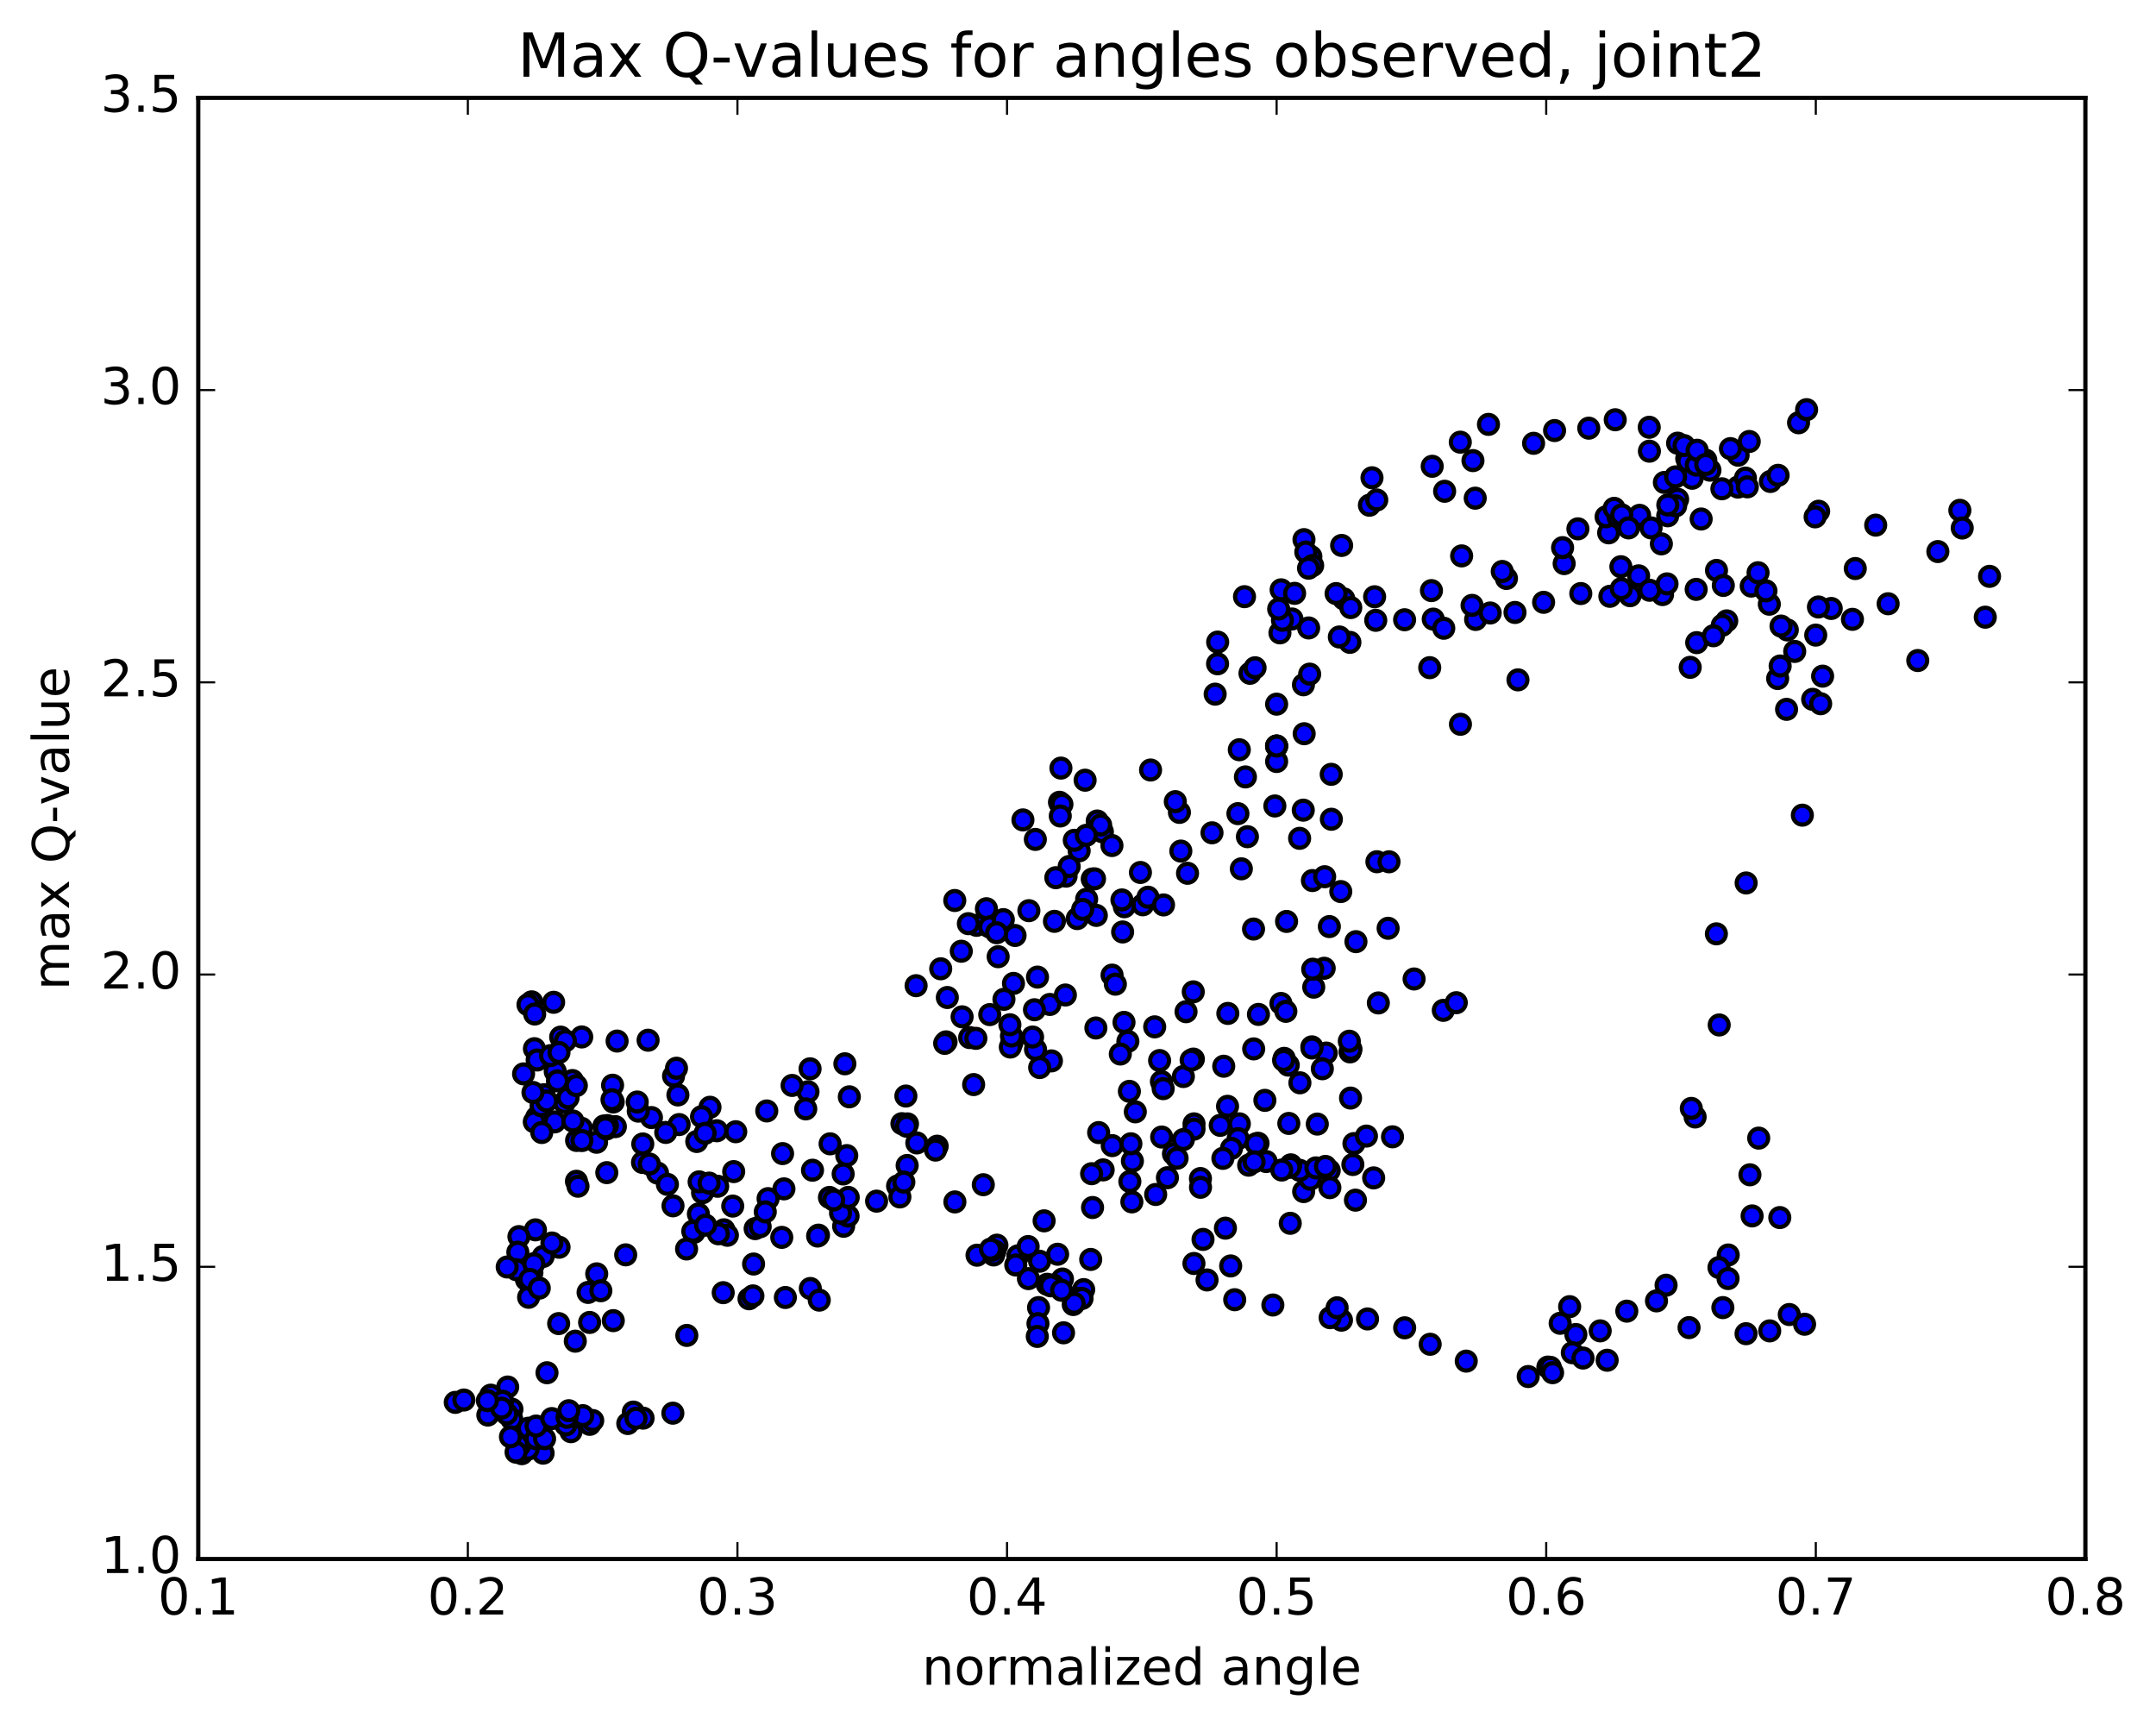 <?xml version="1.0" encoding="utf-8" standalone="no"?>
<!DOCTYPE svg PUBLIC "-//W3C//DTD SVG 1.1//EN"
  "http://www.w3.org/Graphics/SVG/1.1/DTD/svg11.dtd">
<!-- Created with matplotlib (http://matplotlib.org/) -->
<svg height="408pt" version="1.1" viewBox="0 0 510 408" width="510pt" xmlns="http://www.w3.org/2000/svg" xmlns:xlink="http://www.w3.org/1999/xlink">
 <defs>
  <style type="text/css">
*{stroke-linecap:butt;stroke-linejoin:round;stroke-miterlimit:100000;}
  </style>
 </defs>
 <g id="figure_1">
  <g id="patch_1">
   <path d="M 0 408.169 
L 510.039 408.169 
L 510.039 0 
L 0 0 
z
" style="fill:#ffffff;"/>
  </g>
  <g id="axes_1">
   <g id="patch_2">
    <path d="M 46.898 368.742 
L 493.298 368.742 
L 493.298 23.142 
L 46.898 23.142 
z
" style="fill:#ffffff;"/>
   </g>
   <g id="PathCollection_1">
    <defs>
     <path d="M 0 2.236 
C 0.593 2.236 1.162 2 1.581 1.581 
C 2 1.162 2.236 0.593 2.236 0 
C 2.236 -0.593 2 -1.162 1.581 -1.581 
C 1.162 -2 0.593 -2.236 0 -2.236 
C -0.593 -2.236 -1.162 -2 -1.581 -1.581 
C -2 -1.162 -2.236 -0.593 -2.236 0 
C -2.236 0.593 -2 1.162 -1.581 1.581 
C -1.162 2 -0.593 2.236 0 2.236 
z
" id="m7b49495500" style="stroke:#000000;"/>
    </defs>
    <g clip-path="url(#p464aa8ee4f)">
     <use style="fill:#0000ff;stroke:#000000;" x="178.256" xlink:href="#m7b49495500" y="298.968"/>
     <use style="fill:#0000ff;stroke:#000000;" x="301.983" xlink:href="#m7b49495500" y="176.457"/>
     <use style="fill:#0000ff;stroke:#000000;" x="301.983" xlink:href="#m7b49495500" y="166.55"/>
     <use style="fill:#0000ff;stroke:#000000;" x="295.682" xlink:href="#m7b49495500" y="159.25"/>
     <use style="fill:#0000ff;stroke:#000000;" x="288.016" xlink:href="#m7b49495500" y="156.999"/>
     <use style="fill:#0000ff;stroke:#000000;" x="288.039" xlink:href="#m7b49495500" y="151.869"/>
     <use style="fill:#0000ff;stroke:#000000;" x="294.387" xlink:href="#m7b49495500" y="141.127"/>
     <use style="fill:#0000ff;stroke:#000000;" x="308.456" xlink:href="#m7b49495500" y="127.634"/>
     <use style="fill:#0000ff;stroke:#000000;" x="310.083" xlink:href="#m7b49495500" y="131.634"/>
     <use style="fill:#0000ff;stroke:#000000;" x="308.886" xlink:href="#m7b49495500" y="130.571"/>
     <use style="fill:#0000ff;stroke:#000000;" x="310.509" xlink:href="#m7b49495500" y="133.749"/>
     <use style="fill:#0000ff;stroke:#000000;" x="303.049" xlink:href="#m7b49495500" y="139.506"/>
     <use style="fill:#0000ff;stroke:#000000;" x="309.536" xlink:href="#m7b49495500" y="134.394"/>
     <use style="fill:#0000ff;stroke:#000000;" x="317.361" xlink:href="#m7b49495500" y="129.009"/>
     <use style="fill:#0000ff;stroke:#000000;" x="323.935" xlink:href="#m7b49495500" y="119.493"/>
     <use style="fill:#0000ff;stroke:#000000;" x="325.673" xlink:href="#m7b49495500" y="118.25"/>
     <use style="fill:#0000ff;stroke:#000000;" x="324.546" xlink:href="#m7b49495500" y="113"/>
     <use style="fill:#0000ff;stroke:#000000;" x="338.788" xlink:href="#m7b49495500" y="110.286"/>
     <use style="fill:#0000ff;stroke:#000000;" x="345.431" xlink:href="#m7b49495500" y="104.583"/>
     <use style="fill:#0000ff;stroke:#000000;" x="352.098" xlink:href="#m7b49495500" y="100.374"/>
     <use style="fill:#0000ff;stroke:#000000;" x="367.733" xlink:href="#m7b49495500" y="101.837"/>
     <use style="fill:#0000ff;stroke:#000000;" x="382.084" xlink:href="#m7b49495500" y="99.281"/>
     <use style="fill:#0000ff;stroke:#000000;" x="390.127" xlink:href="#m7b49495500" y="101.057"/>
     <use style="fill:#0000ff;stroke:#000000;" x="396.834" xlink:href="#m7b49495500" y="104.82"/>
     <use style="fill:#0000ff;stroke:#000000;" x="411.148" xlink:href="#m7b49495500" y="107.661"/>
     <use style="fill:#0000ff;stroke:#000000;" x="425.446" xlink:href="#m7b49495500" y="99.994"/>
     <use style="fill:#0000ff;stroke:#000000;" x="427.348" xlink:href="#m7b49495500" y="96.894"/>
     <use style="fill:#0000ff;stroke:#000000;" x="413.784" xlink:href="#m7b49495500" y="104.419"/>
     <use style="fill:#0000ff;stroke:#000000;" x="398.997" xlink:href="#m7b49495500" y="108.445"/>
     <use style="fill:#0000ff;stroke:#000000;" x="396.838" xlink:href="#m7b49495500" y="118.086"/>
     <use style="fill:#0000ff;stroke:#000000;" x="411.113" xlink:href="#m7b49495500" y="115.207"/>
     <use style="fill:#0000ff;stroke:#000000;" x="412.883" xlink:href="#m7b49495500" y="113.079"/>
     <use style="fill:#0000ff;stroke:#000000;" x="399.271" xlink:href="#m7b49495500" y="109.124"/>
     <use style="fill:#0000ff;stroke:#000000;" x="398.36" xlink:href="#m7b49495500" y="105.387"/>
     <use style="fill:#0000ff;stroke:#000000;" x="400.277" xlink:href="#m7b49495500" y="113.119"/>
     <use style="fill:#0000ff;stroke:#000000;" x="392.994" xlink:href="#m7b49495500" y="128.633"/>
     <use style="fill:#0000ff;stroke:#000000;" x="393.273" xlink:href="#m7b49495500" y="140.63"/>
     <use style="fill:#0000ff;stroke:#000000;" x="399.818" xlink:href="#m7b49495500" y="157.841"/>
     <use style="fill:#0000ff;stroke:#000000;" x="401.354" xlink:href="#m7b49495500" y="151.996"/>
     <use style="fill:#0000ff;stroke:#000000;" x="387.607" xlink:href="#m7b49495500" y="136.195"/>
     <use style="fill:#0000ff;stroke:#000000;" x="373.935" xlink:href="#m7b49495500" y="140.387"/>
     <use style="fill:#0000ff;stroke:#000000;" x="359.074" xlink:href="#m7b49495500" y="160.8"/>
     <use style="fill:#0000ff;stroke:#000000;" x="345.468" xlink:href="#m7b49495500" y="171.306"/>
     <use style="fill:#0000ff;stroke:#000000;" x="338.203" xlink:href="#m7b49495500" y="157.915"/>
     <use style="fill:#0000ff;stroke:#000000;" x="338.609" xlink:href="#m7b49495500" y="139.691"/>
     <use style="fill:#0000ff;stroke:#000000;" x="339.033" xlink:href="#m7b49495500" y="146.436"/>
     <use style="fill:#0000ff;stroke:#000000;" x="345.751" xlink:href="#m7b49495500" y="131.482"/>
     <use style="fill:#0000ff;stroke:#000000;" x="348.963" xlink:href="#m7b49495500" y="117.831"/>
     <use style="fill:#0000ff;stroke:#000000;" x="341.725" xlink:href="#m7b49495500" y="116.194"/>
     <use style="fill:#0000ff;stroke:#000000;" x="348.427" xlink:href="#m7b49495500" y="108.943"/>
     <use style="fill:#0000ff;stroke:#000000;" x="362.768" xlink:href="#m7b49495500" y="104.853"/>
     <use style="fill:#0000ff;stroke:#000000;" x="375.822" xlink:href="#m7b49495500" y="101.274"/>
     <use style="fill:#0000ff;stroke:#000000;" x="390.167" xlink:href="#m7b49495500" y="106.715"/>
     <use style="fill:#0000ff;stroke:#000000;" x="404.483" xlink:href="#m7b49495500" y="111.206"/>
     <use style="fill:#0000ff;stroke:#000000;" x="418.788" xlink:href="#m7b49495500" y="113.877"/>
     <use style="fill:#0000ff;stroke:#000000;" x="420.607" xlink:href="#m7b49495500" y="112.421"/>
     <use style="fill:#0000ff;stroke:#000000;" x="413.331" xlink:href="#m7b49495500" y="115.147"/>
     <use style="fill:#0000ff;stroke:#000000;" x="407.314" xlink:href="#m7b49495500" y="115.609"/>
     <use style="fill:#0000ff;stroke:#000000;" x="393.708" xlink:href="#m7b49495500" y="114.108"/>
     <use style="fill:#0000ff;stroke:#000000;" x="386.473" xlink:href="#m7b49495500" y="123.154"/>
     <use style="fill:#0000ff;stroke:#000000;" x="380.525" xlink:href="#m7b49495500" y="126.028"/>
     <use style="fill:#0000ff;stroke:#000000;" x="373.254" xlink:href="#m7b49495500" y="125.082"/>
     <use style="fill:#0000ff;stroke:#000000;" x="379.919" xlink:href="#m7b49495500" y="122.227"/>
     <use style="fill:#0000ff;stroke:#000000;" x="387.85" xlink:href="#m7b49495500" y="121.889"/>
     <use style="fill:#0000ff;stroke:#000000;" x="394.497" xlink:href="#m7b49495500" y="121.993"/>
     <use style="fill:#0000ff;stroke:#000000;" x="402.407" xlink:href="#m7b49495500" y="122.757"/>
     <use style="fill:#0000ff;stroke:#000000;" x="396.379" xlink:href="#m7b49495500" y="119.652"/>
     <use style="fill:#0000ff;stroke:#000000;" x="382.771" xlink:href="#m7b49495500" y="122.335"/>
     <use style="fill:#0000ff;stroke:#000000;" x="381.832" xlink:href="#m7b49495500" y="120.233"/>
     <use style="fill:#0000ff;stroke:#000000;" x="383.625" xlink:href="#m7b49495500" y="121.783"/>
     <use style="fill:#0000ff;stroke:#000000;" x="370" xlink:href="#m7b49495500" y="133.304"/>
     <use style="fill:#0000ff;stroke:#000000;" x="356.349" xlink:href="#m7b49495500" y="136.815"/>
     <use style="fill:#0000ff;stroke:#000000;" x="355.355" xlink:href="#m7b49495500" y="135.162"/>
     <use style="fill:#0000ff;stroke:#000000;" x="369.629" xlink:href="#m7b49495500" y="129.53"/>
     <use style="fill:#0000ff;stroke:#000000;" x="385.235" xlink:href="#m7b49495500" y="124.859"/>
     <use style="fill:#0000ff;stroke:#000000;" x="394.518" xlink:href="#m7b49495500" y="119.438"/>
     <use style="fill:#0000ff;stroke:#000000;" x="401.245" xlink:href="#m7b49495500" y="110.001"/>
     <use style="fill:#0000ff;stroke:#000000;" x="409.331" xlink:href="#m7b49495500" y="106.107"/>
     <use style="fill:#0000ff;stroke:#000000;" x="403.506" xlink:href="#m7b49495500" y="108.836"/>
     <use style="fill:#0000ff;stroke:#000000;" x="401.453" xlink:href="#m7b49495500" y="106.495"/>
     <use style="fill:#0000ff;stroke:#000000;" x="403.494" xlink:href="#m7b49495500" y="109.855"/>
     <use style="fill:#0000ff;stroke:#000000;" x="396.359" xlink:href="#m7b49495500" y="112.79"/>
     <use style="fill:#0000ff;stroke:#000000;" x="390.563" xlink:href="#m7b49495500" y="124.862"/>
     <use style="fill:#0000ff;stroke:#000000;" x="383.417" xlink:href="#m7b49495500" y="134.037"/>
     <use style="fill:#0000ff;stroke:#000000;" x="390.232" xlink:href="#m7b49495500" y="139.61"/>
     <use style="fill:#0000ff;stroke:#000000;" x="406.038" xlink:href="#m7b49495500" y="134.912"/>
     <use style="fill:#0000ff;stroke:#000000;" x="414.248" xlink:href="#m7b49495500" y="138.619"/>
     <use style="fill:#0000ff;stroke:#000000;" x="408.458" xlink:href="#m7b49495500" y="146.85"/>
     <use style="fill:#0000ff;stroke:#000000;" x="407.648" xlink:href="#m7b49495500" y="138.467"/>
     <use style="fill:#0000ff;stroke:#000000;" x="415.868" xlink:href="#m7b49495500" y="135.462"/>
     <use style="fill:#0000ff;stroke:#000000;" x="422.786" xlink:href="#m7b49495500" y="148.993"/>
     <use style="fill:#0000ff;stroke:#000000;" x="431.138" xlink:href="#m7b49495500" y="159.924"/>
     <use style="fill:#0000ff;stroke:#000000;" x="438.194" xlink:href="#m7b49495500" y="146.486"/>
     <use style="fill:#0000ff;stroke:#000000;" x="446.637" xlink:href="#m7b49495500" y="142.802"/>
     <use style="fill:#0000ff;stroke:#000000;" x="453.647" xlink:href="#m7b49495500" y="156.23"/>
     <use style="fill:#0000ff;stroke:#000000;" x="469.615" xlink:href="#m7b49495500" y="145.978"/>
     <use style="fill:#0000ff;stroke:#000000;" x="470.624" xlink:href="#m7b49495500" y="136.318"/>
     <use style="fill:#0000ff;stroke:#000000;" x="463.602" xlink:href="#m7b49495500" y="120.7"/>
     <use style="fill:#0000ff;stroke:#000000;" x="464.165" xlink:href="#m7b49495500" y="124.888"/>
     <use style="fill:#0000ff;stroke:#000000;" x="458.4" xlink:href="#m7b49495500" y="130.455"/>
     <use style="fill:#0000ff;stroke:#000000;" x="443.694" xlink:href="#m7b49495500" y="124.207"/>
     <use style="fill:#0000ff;stroke:#000000;" x="430.199" xlink:href="#m7b49495500" y="120.918"/>
     <use style="fill:#0000ff;stroke:#000000;" x="429.365" xlink:href="#m7b49495500" y="122.244"/>
     <use style="fill:#0000ff;stroke:#000000;" x="438.865" xlink:href="#m7b49495500" y="134.469"/>
     <use style="fill:#0000ff;stroke:#000000;" x="433.176" xlink:href="#m7b49495500" y="143.915"/>
     <use style="fill:#0000ff;stroke:#000000;" x="418.533" xlink:href="#m7b49495500" y="142.905"/>
     <use style="fill:#0000ff;stroke:#000000;" x="417.733" xlink:href="#m7b49495500" y="139.749"/>
     <use style="fill:#0000ff;stroke:#000000;" x="421.297" xlink:href="#m7b49495500" y="148.08"/>
     <use style="fill:#0000ff;stroke:#000000;" x="420.508" xlink:href="#m7b49495500" y="160.485"/>
     <use style="fill:#0000ff;stroke:#000000;" x="428.785" xlink:href="#m7b49495500" y="165.409"/>
     <use style="fill:#0000ff;stroke:#000000;" x="429.509" xlink:href="#m7b49495500" y="150.217"/>
     <use style="fill:#0000ff;stroke:#000000;" x="430.149" xlink:href="#m7b49495500" y="143.563"/>
     <use style="fill:#0000ff;stroke:#000000;" x="424.536" xlink:href="#m7b49495500" y="154.076"/>
     <use style="fill:#0000ff;stroke:#000000;" x="422.614" xlink:href="#m7b49495500" y="167.775"/>
     <use style="fill:#0000ff;stroke:#000000;" x="426.346" xlink:href="#m7b49495500" y="192.805"/>
     <use style="fill:#0000ff;stroke:#000000;" x="413.048" xlink:href="#m7b49495500" y="208.84"/>
     <use style="fill:#0000ff;stroke:#000000;" x="406.011" xlink:href="#m7b49495500" y="220.872"/>
     <use style="fill:#0000ff;stroke:#000000;" x="406.675" xlink:href="#m7b49495500" y="242.423"/>
     <use style="fill:#0000ff;stroke:#000000;" x="400.978" xlink:href="#m7b49495500" y="264.188"/>
     <use style="fill:#0000ff;stroke:#000000;" x="400.079" xlink:href="#m7b49495500" y="262.161"/>
     <use style="fill:#0000ff;stroke:#000000;" x="416.02" xlink:href="#m7b49495500" y="269.19"/>
     <use style="fill:#0000ff;stroke:#000000;" x="421.009" xlink:href="#m7b49495500" y="287.982"/>
     <use style="fill:#0000ff;stroke:#000000;" x="413.946" xlink:href="#m7b49495500" y="277.864"/>
     <use style="fill:#0000ff;stroke:#000000;" x="414.46" xlink:href="#m7b49495500" y="287.59"/>
     <use style="fill:#0000ff;stroke:#000000;" x="408.81" xlink:href="#m7b49495500" y="296.829"/>
     <use style="fill:#0000ff;stroke:#000000;" x="406.619" xlink:href="#m7b49495500" y="299.8"/>
     <use style="fill:#0000ff;stroke:#000000;" x="408.768" xlink:href="#m7b49495500" y="302.403"/>
     <use style="fill:#0000ff;stroke:#000000;" x="394.111" xlink:href="#m7b49495500" y="303.979"/>
     <use style="fill:#0000ff;stroke:#000000;" x="391.841" xlink:href="#m7b49495500" y="307.685"/>
     <use style="fill:#0000ff;stroke:#000000;" x="407.542" xlink:href="#m7b49495500" y="309.275"/>
     <use style="fill:#0000ff;stroke:#000000;" x="423.255" xlink:href="#m7b49495500" y="310.913"/>
     <use style="fill:#0000ff;stroke:#000000;" x="426.873" xlink:href="#m7b49495500" y="313.212"/>
     <use style="fill:#0000ff;stroke:#000000;" x="418.624" xlink:href="#m7b49495500" y="314.782"/>
     <use style="fill:#0000ff;stroke:#000000;" x="413.027" xlink:href="#m7b49495500" y="315.448"/>
     <use style="fill:#0000ff;stroke:#000000;" x="399.547" xlink:href="#m7b49495500" y="314.008"/>
     <use style="fill:#0000ff;stroke:#000000;" x="384.817" xlink:href="#m7b49495500" y="310.114"/>
     <use style="fill:#0000ff;stroke:#000000;" x="371.297" xlink:href="#m7b49495500" y="309.055"/>
     <use style="fill:#0000ff;stroke:#000000;" x="369.054" xlink:href="#m7b49495500" y="312.986"/>
     <use style="fill:#0000ff;stroke:#000000;" x="378.522" xlink:href="#m7b49495500" y="314.778"/>
     <use style="fill:#0000ff;stroke:#000000;" x="372.766" xlink:href="#m7b49495500" y="315.643"/>
     <use style="fill:#0000ff;stroke:#000000;" x="371.929" xlink:href="#m7b49495500" y="319.949"/>
     <use style="fill:#0000ff;stroke:#000000;" x="380.173" xlink:href="#m7b49495500" y="321.727"/>
     <use style="fill:#0000ff;stroke:#000000;" x="374.463" xlink:href="#m7b49495500" y="321.206"/>
     <use style="fill:#0000ff;stroke:#000000;" x="366.148" xlink:href="#m7b49495500" y="323.343"/>
     <use style="fill:#0000ff;stroke:#000000;" x="366.724" xlink:href="#m7b49495500" y="323.402"/>
     <use style="fill:#0000ff;stroke:#000000;" x="367.264" xlink:href="#m7b49495500" y="324.669"/>
     <use style="fill:#0000ff;stroke:#000000;" x="361.495" xlink:href="#m7b49495500" y="325.58"/>
     <use style="fill:#0000ff;stroke:#000000;" x="346.839" xlink:href="#m7b49495500" y="321.935"/>
     <use style="fill:#0000ff;stroke:#000000;" x="338.304" xlink:href="#m7b49495500" y="317.948"/>
     <use style="fill:#0000ff;stroke:#000000;" x="332.272" xlink:href="#m7b49495500" y="314.057"/>
     <use style="fill:#0000ff;stroke:#000000;" x="323.49" xlink:href="#m7b49495500" y="311.961"/>
     <use style="fill:#0000ff;stroke:#000000;" x="317.322" xlink:href="#m7b49495500" y="312.246"/>
     <use style="fill:#0000ff;stroke:#000000;" x="314.646" xlink:href="#m7b49495500" y="311.664"/>
     <use style="fill:#0000ff;stroke:#000000;" x="316.293" xlink:href="#m7b49495500" y="309.318"/>
     <use style="fill:#0000ff;stroke:#000000;" x="301.095" xlink:href="#m7b49495500" y="308.661"/>
     <use style="fill:#0000ff;stroke:#000000;" x="292.069" xlink:href="#m7b49495500" y="307.412"/>
     <use style="fill:#0000ff;stroke:#000000;" x="285.527" xlink:href="#m7b49495500" y="302.737"/>
     <use style="fill:#0000ff;stroke:#000000;" x="282.425" xlink:href="#m7b49495500" y="298.84"/>
     <use style="fill:#0000ff;stroke:#000000;" x="291.113" xlink:href="#m7b49495500" y="299.421"/>
     <use style="fill:#0000ff;stroke:#000000;" x="284.574" xlink:href="#m7b49495500" y="293.148"/>
     <use style="fill:#0000ff;stroke:#000000;" x="267.742" xlink:href="#m7b49495500" y="284.27"/>
     <use style="fill:#0000ff;stroke:#000000;" x="258.444" xlink:href="#m7b49495500" y="285.601"/>
     <use style="fill:#0000ff;stroke:#000000;" x="258.007" xlink:href="#m7b49495500" y="297.884"/>
     <use style="fill:#0000ff;stroke:#000000;" x="251.322" xlink:href="#m7b49495500" y="302.521"/>
     <use style="fill:#0000ff;stroke:#000000;" x="243.274" xlink:href="#m7b49495500" y="302.422"/>
     <use style="fill:#0000ff;stroke:#000000;" x="249.158" xlink:href="#m7b49495500" y="303.937"/>
     <use style="fill:#0000ff;stroke:#000000;" x="250.18" xlink:href="#m7b49495500" y="296.657"/>
     <use style="fill:#0000ff;stroke:#000000;" x="235.817" xlink:href="#m7b49495500" y="294.511"/>
     <use style="fill:#0000ff;stroke:#000000;" x="231.114" xlink:href="#m7b49495500" y="296.882"/>
     <use style="fill:#0000ff;stroke:#000000;" x="245.911" xlink:href="#m7b49495500" y="298.31"/>
     <use style="fill:#0000ff;stroke:#000000;" x="246.985" xlink:href="#m7b49495500" y="288.756"/>
     <use style="fill:#0000ff;stroke:#000000;" x="232.6" xlink:href="#m7b49495500" y="280.208"/>
     <use style="fill:#0000ff;stroke:#000000;" x="216.872" xlink:href="#m7b49495500" y="270.328"/>
     <use style="fill:#0000ff;stroke:#000000;" x="213.351" xlink:href="#m7b49495500" y="265.769"/>
     <use style="fill:#0000ff;stroke:#000000;" x="214.286" xlink:href="#m7b49495500" y="259.237"/>
     <use style="fill:#0000ff;stroke:#000000;" x="199.853" xlink:href="#m7b49495500" y="251.61"/>
     <use style="fill:#0000ff;stroke:#000000;" x="191.623" xlink:href="#m7b49495500" y="252.794"/>
     <use style="fill:#0000ff;stroke:#000000;" x="191.133" xlink:href="#m7b49495500" y="258.22"/>
     <use style="fill:#0000ff;stroke:#000000;" x="190.6" xlink:href="#m7b49495500" y="262.273"/>
     <use style="fill:#0000ff;stroke:#000000;" x="196.358" xlink:href="#m7b49495500" y="270.54"/>
     <use style="fill:#0000ff;stroke:#000000;" x="212.323" xlink:href="#m7b49495500" y="280.512"/>
     <use style="fill:#0000ff;stroke:#000000;" x="225.876" xlink:href="#m7b49495500" y="284.281"/>
     <use style="fill:#0000ff;stroke:#000000;" x="240.776" xlink:href="#m7b49495500" y="297.04"/>
     <use style="fill:#0000ff;stroke:#000000;" x="243.209" xlink:href="#m7b49495500" y="294.836"/>
     <use style="fill:#0000ff;stroke:#000000;" x="235.336" xlink:href="#m7b49495500" y="295.918"/>
     <use style="fill:#0000ff;stroke:#000000;" x="235.043" xlink:href="#m7b49495500" y="296.824"/>
     <use style="fill:#0000ff;stroke:#000000;" x="234.686" xlink:href="#m7b49495500" y="295.697"/>
     <use style="fill:#0000ff;stroke:#000000;" x="234.304" xlink:href="#m7b49495500" y="295.451"/>
     <use style="fill:#0000ff;stroke:#000000;" x="240.277" xlink:href="#m7b49495500" y="299.198"/>
     <use style="fill:#0000ff;stroke:#000000;" x="247.706" xlink:href="#m7b49495500" y="303.759"/>
     <use style="fill:#0000ff;stroke:#000000;" x="253.875" xlink:href="#m7b49495500" y="308.549"/>
     <use style="fill:#0000ff;stroke:#000000;" x="256.345" xlink:href="#m7b49495500" y="305.02"/>
     <use style="fill:#0000ff;stroke:#000000;" x="248.542" xlink:href="#m7b49495500" y="304.126"/>
     <use style="fill:#0000ff;stroke:#000000;" x="254.664" xlink:href="#m7b49495500" y="307.034"/>
     <use style="fill:#0000ff;stroke:#000000;" x="255.951" xlink:href="#m7b49495500" y="307.116"/>
     <use style="fill:#0000ff;stroke:#000000;" x="245.67" xlink:href="#m7b49495500" y="309.276"/>
     <use style="fill:#0000ff;stroke:#000000;" x="245.531" xlink:href="#m7b49495500" y="313.062"/>
     <use style="fill:#0000ff;stroke:#000000;" x="245.368" xlink:href="#m7b49495500" y="316.093"/>
     <use style="fill:#0000ff;stroke:#000000;" x="251.581" xlink:href="#m7b49495500" y="315.239"/>
     <use style="fill:#0000ff;stroke:#000000;" x="254.093" xlink:href="#m7b49495500" y="308.255"/>
     <use style="fill:#0000ff;stroke:#000000;" x="251.122" xlink:href="#m7b49495500" y="305.174"/>
     <use style="fill:#0000ff;stroke:#000000;" x="301.983" xlink:href="#m7b49495500" y="176.457"/>
     <use style="fill:#0000ff;stroke:#000000;" x="301.986" xlink:href="#m7b49495500" y="180.11"/>
     <use style="fill:#0000ff;stroke:#000000;" x="308.288" xlink:href="#m7b49495500" y="191.621"/>
     <use style="fill:#0000ff;stroke:#000000;" x="317.158" xlink:href="#m7b49495500" y="210.874"/>
     <use style="fill:#0000ff;stroke:#000000;" x="310.764" xlink:href="#m7b49495500" y="233.482"/>
     <use style="fill:#0000ff;stroke:#000000;" x="303.002" xlink:href="#m7b49495500" y="237.339"/>
     <use style="fill:#0000ff;stroke:#000000;" x="296.52" xlink:href="#m7b49495500" y="219.738"/>
     <use style="fill:#0000ff;stroke:#000000;" x="293.64" xlink:href="#m7b49495500" y="205.494"/>
     <use style="fill:#0000ff;stroke:#000000;" x="307.424" xlink:href="#m7b49495500" y="198.283"/>
     <use style="fill:#0000ff;stroke:#000000;" x="314.933" xlink:href="#m7b49495500" y="193.771"/>
     <use style="fill:#0000ff;stroke:#000000;" x="314.899" xlink:href="#m7b49495500" y="183.144"/>
     <use style="fill:#0000ff;stroke:#000000;" x="308.502" xlink:href="#m7b49495500" y="173.54"/>
     <use style="fill:#0000ff;stroke:#000000;" x="293.156" xlink:href="#m7b49495500" y="177.331"/>
     <use style="fill:#0000ff;stroke:#000000;" x="278.99" xlink:href="#m7b49495500" y="192.146"/>
     <use style="fill:#0000ff;stroke:#000000;" x="269.77" xlink:href="#m7b49495500" y="206.359"/>
     <use style="fill:#0000ff;stroke:#000000;" x="263.061" xlink:href="#m7b49495500" y="230.637"/>
     <use style="fill:#0000ff;stroke:#000000;" x="248.714" xlink:href="#m7b49495500" y="250.924"/>
     <use style="fill:#0000ff;stroke:#000000;" x="239.358" xlink:href="#m7b49495500" y="246.624"/>
     <use style="fill:#0000ff;stroke:#000000;" x="238.99" xlink:href="#m7b49495500" y="247.65"/>
     <use style="fill:#0000ff;stroke:#000000;" x="244.952" xlink:href="#m7b49495500" y="248.214"/>
     <use style="fill:#0000ff;stroke:#000000;" x="245.933" xlink:href="#m7b49495500" y="252.501"/>
     <use style="fill:#0000ff;stroke:#000000;" x="230.313" xlink:href="#m7b49495500" y="256.526"/>
     <use style="fill:#0000ff;stroke:#000000;" x="214.663" xlink:href="#m7b49495500" y="265.819"/>
     <use style="fill:#0000ff;stroke:#000000;" x="200.3" xlink:href="#m7b49495500" y="273.322"/>
     <use style="fill:#0000ff;stroke:#000000;" x="192.197" xlink:href="#m7b49495500" y="276.782"/>
     <use style="fill:#0000ff;stroke:#000000;" x="185.439" xlink:href="#m7b49495500" y="281.191"/>
     <use style="fill:#0000ff;stroke:#000000;" x="169.767" xlink:href="#m7b49495500" y="280.578"/>
     <use style="fill:#0000ff;stroke:#000000;" x="155.536" xlink:href="#m7b49495500" y="277.451"/>
     <use style="fill:#0000ff;stroke:#000000;" x="157.874" xlink:href="#m7b49495500" y="280.128"/>
     <use style="fill:#0000ff;stroke:#000000;" x="165.21" xlink:href="#m7b49495500" y="287.136"/>
     <use style="fill:#0000ff;stroke:#000000;" x="171.24" xlink:href="#m7b49495500" y="290.873"/>
     <use style="fill:#0000ff;stroke:#000000;" x="178.629" xlink:href="#m7b49495500" y="290.599"/>
     <use style="fill:#0000ff;stroke:#000000;" x="172.064" xlink:href="#m7b49495500" y="292.168"/>
     <use style="fill:#0000ff;stroke:#000000;" x="164.17" xlink:href="#m7b49495500" y="291.466"/>
     <use style="fill:#0000ff;stroke:#000000;" x="163.88" xlink:href="#m7b49495500" y="291.22"/>
     <use style="fill:#0000ff;stroke:#000000;" x="169.926" xlink:href="#m7b49495500" y="291.817"/>
     <use style="fill:#0000ff;stroke:#000000;" x="184.927" xlink:href="#m7b49495500" y="292.664"/>
     <use style="fill:#0000ff;stroke:#000000;" x="193.609" xlink:href="#m7b49495500" y="292.136"/>
     <use style="fill:#0000ff;stroke:#000000;" x="193.41" xlink:href="#m7b49495500" y="292.35"/>
     <use style="fill:#0000ff;stroke:#000000;" x="199.561" xlink:href="#m7b49495500" y="290.037"/>
     <use style="fill:#0000ff;stroke:#000000;" x="200.611" xlink:href="#m7b49495500" y="287.626"/>
     <use style="fill:#0000ff;stroke:#000000;" x="198.827" xlink:href="#m7b49495500" y="286.923"/>
     <use style="fill:#0000ff;stroke:#000000;" x="207.357" xlink:href="#m7b49495500" y="284.098"/>
     <use style="fill:#0000ff;stroke:#000000;" x="200.647" xlink:href="#m7b49495500" y="283.212"/>
     <use style="fill:#0000ff;stroke:#000000;" x="196.207" xlink:href="#m7b49495500" y="283.217"/>
     <use style="fill:#0000ff;stroke:#000000;" x="197.209" xlink:href="#m7b49495500" y="283.816"/>
     <use style="fill:#0000ff;stroke:#000000;" x="181.69" xlink:href="#m7b49495500" y="283.5"/>
     <use style="fill:#0000ff;stroke:#000000;" x="166.19" xlink:href="#m7b49495500" y="282.102"/>
     <use style="fill:#0000ff;stroke:#000000;" x="151.988" xlink:href="#m7b49495500" y="274.945"/>
     <use style="fill:#0000ff;stroke:#000000;" x="141.118" xlink:href="#m7b49495500" y="270.167"/>
     <use style="fill:#0000ff;stroke:#000000;" x="136.391" xlink:href="#m7b49495500" y="269.739"/>
     <use style="fill:#0000ff;stroke:#000000;" x="137.548" xlink:href="#m7b49495500" y="266.867"/>
     <use style="fill:#0000ff;stroke:#000000;" x="143.456" xlink:href="#m7b49495500" y="267.029"/>
     <use style="fill:#0000ff;stroke:#000000;" x="145.564" xlink:href="#m7b49495500" y="266.472"/>
     <use style="fill:#0000ff;stroke:#000000;" x="131.198" xlink:href="#m7b49495500" y="265.349"/>
     <use style="fill:#0000ff;stroke:#000000;" x="126.963" xlink:href="#m7b49495500" y="264.256"/>
     <use style="fill:#0000ff;stroke:#000000;" x="126.385" xlink:href="#m7b49495500" y="265.347"/>
     <use style="fill:#0000ff;stroke:#000000;" x="128.153" xlink:href="#m7b49495500" y="267.861"/>
     <use style="fill:#0000ff;stroke:#000000;" x="142.857" xlink:href="#m7b49495500" y="266.324"/>
     <use style="fill:#0000ff;stroke:#000000;" x="143.683" xlink:href="#m7b49495500" y="266.223"/>
     <use style="fill:#0000ff;stroke:#000000;" x="135.512" xlink:href="#m7b49495500" y="265.142"/>
     <use style="fill:#0000ff;stroke:#000000;" x="128.693" xlink:href="#m7b49495500" y="258.929"/>
     <use style="fill:#0000ff;stroke:#000000;" x="127.999" xlink:href="#m7b49495500" y="261.523"/>
     <use style="fill:#0000ff;stroke:#000000;" x="131.341" xlink:href="#m7b49495500" y="253.421"/>
     <use style="fill:#0000ff;stroke:#000000;" x="126.418" xlink:href="#m7b49495500" y="248.035"/>
     <use style="fill:#0000ff;stroke:#000000;" x="127.067" xlink:href="#m7b49495500" y="250.712"/>
     <use style="fill:#0000ff;stroke:#000000;" x="133.501" xlink:href="#m7b49495500" y="260.756"/>
     <use style="fill:#0000ff;stroke:#000000;" x="134.38" xlink:href="#m7b49495500" y="259.644"/>
     <use style="fill:#0000ff;stroke:#000000;" x="129.313" xlink:href="#m7b49495500" y="260.401"/>
     <use style="fill:#0000ff;stroke:#000000;" x="135.396" xlink:href="#m7b49495500" y="255.569"/>
     <use style="fill:#0000ff;stroke:#000000;" x="136.332" xlink:href="#m7b49495500" y="256.766"/>
     <use style="fill:#0000ff;stroke:#000000;" x="131.868" xlink:href="#m7b49495500" y="255.653"/>
     <use style="fill:#0000ff;stroke:#000000;" x="126.074" xlink:href="#m7b49495500" y="258.389"/>
     <use style="fill:#0000ff;stroke:#000000;" x="123.851" xlink:href="#m7b49495500" y="253.997"/>
     <use style="fill:#0000ff;stroke:#000000;" x="130.235" xlink:href="#m7b49495500" y="249.675"/>
     <use style="fill:#0000ff;stroke:#000000;" x="137.609" xlink:href="#m7b49495500" y="245.261"/>
     <use style="fill:#0000ff;stroke:#000000;" x="130.96" xlink:href="#m7b49495500" y="237.065"/>
     <use style="fill:#0000ff;stroke:#000000;" x="125.767" xlink:href="#m7b49495500" y="236.959"/>
     <use style="fill:#0000ff;stroke:#000000;" x="124.892" xlink:href="#m7b49495500" y="237.634"/>
     <use style="fill:#0000ff;stroke:#000000;" x="126.481" xlink:href="#m7b49495500" y="239.837"/>
     <use style="fill:#0000ff;stroke:#000000;" x="132.625" xlink:href="#m7b49495500" y="245.298"/>
     <use style="fill:#0000ff;stroke:#000000;" x="133.741" xlink:href="#m7b49495500" y="246.171"/>
     <use style="fill:#0000ff;stroke:#000000;" x="132.226" xlink:href="#m7b49495500" y="248.94"/>
     <use style="fill:#0000ff;stroke:#000000;" x="145.975" xlink:href="#m7b49495500" y="246.234"/>
     <use style="fill:#0000ff;stroke:#000000;" x="153.308" xlink:href="#m7b49495500" y="246.031"/>
     <use style="fill:#0000ff;stroke:#000000;" x="159.332" xlink:href="#m7b49495500" y="254.519"/>
     <use style="fill:#0000ff;stroke:#000000;" x="167.947" xlink:href="#m7b49495500" y="261.893"/>
     <use style="fill:#0000ff;stroke:#000000;" x="174.038" xlink:href="#m7b49495500" y="267.677"/>
     <use style="fill:#0000ff;stroke:#000000;" x="181.376" xlink:href="#m7b49495500" y="262.762"/>
     <use style="fill:#0000ff;stroke:#000000;" x="187.371" xlink:href="#m7b49495500" y="256.73"/>
     <use style="fill:#0000ff;stroke:#000000;" x="200.908" xlink:href="#m7b49495500" y="259.421"/>
     <use style="fill:#0000ff;stroke:#000000;" x="214.438" xlink:href="#m7b49495500" y="266.367"/>
     <use style="fill:#0000ff;stroke:#000000;" x="221.683" xlink:href="#m7b49495500" y="271.1"/>
     <use style="fill:#0000ff;stroke:#000000;" x="221.291" xlink:href="#m7b49495500" y="272.02"/>
     <use style="fill:#0000ff;stroke:#000000;" x="214.587" xlink:href="#m7b49495500" y="275.657"/>
     <use style="fill:#0000ff;stroke:#000000;" x="212.865" xlink:href="#m7b49495500" y="283.1"/>
     <use style="fill:#0000ff;stroke:#000000;" x="213.803" xlink:href="#m7b49495500" y="279.596"/>
     <use style="fill:#0000ff;stroke:#000000;" x="199.449" xlink:href="#m7b49495500" y="277.664"/>
     <use style="fill:#0000ff;stroke:#000000;" x="185.116" xlink:href="#m7b49495500" y="272.849"/>
     <use style="fill:#0000ff;stroke:#000000;" x="169.559" xlink:href="#m7b49495500" y="267.446"/>
     <use style="fill:#0000ff;stroke:#000000;" x="154.099" xlink:href="#m7b49495500" y="264.327"/>
     <use style="fill:#0000ff;stroke:#000000;" x="145.055" xlink:href="#m7b49495500" y="260.646"/>
     <use style="fill:#0000ff;stroke:#000000;" x="144.905" xlink:href="#m7b49495500" y="256.676"/>
     <use style="fill:#0000ff;stroke:#000000;" x="144.769" xlink:href="#m7b49495500" y="260.095"/>
     <use style="fill:#0000ff;stroke:#000000;" x="150.984" xlink:href="#m7b49495500" y="262.808"/>
     <use style="fill:#0000ff;stroke:#000000;" x="164.819" xlink:href="#m7b49495500" y="269.987"/>
     <use style="fill:#0000ff;stroke:#000000;" x="173.556" xlink:href="#m7b49495500" y="277.109"/>
     <use style="fill:#0000ff;stroke:#000000;" x="179.817" xlink:href="#m7b49495500" y="290.141"/>
     <use style="fill:#0000ff;stroke:#000000;" x="181.024" xlink:href="#m7b49495500" y="286.632"/>
     <use style="fill:#0000ff;stroke:#000000;" x="173.328" xlink:href="#m7b49495500" y="285.266"/>
     <use style="fill:#0000ff;stroke:#000000;" x="166.907" xlink:href="#m7b49495500" y="289.778"/>
     <use style="fill:#0000ff;stroke:#000000;" x="159.197" xlink:href="#m7b49495500" y="285.201"/>
     <use style="fill:#0000ff;stroke:#000000;" x="165.378" xlink:href="#m7b49495500" y="279.536"/>
     <use style="fill:#0000ff;stroke:#000000;" x="167.738" xlink:href="#m7b49495500" y="279.829"/>
     <use style="fill:#0000ff;stroke:#000000;" x="153.601" xlink:href="#m7b49495500" y="275.318"/>
     <use style="fill:#0000ff;stroke:#000000;" x="152.047" xlink:href="#m7b49495500" y="270.572"/>
     <use style="fill:#0000ff;stroke:#000000;" x="160.649" xlink:href="#m7b49495500" y="265.985"/>
     <use style="fill:#0000ff;stroke:#000000;" x="160.358" xlink:href="#m7b49495500" y="258.977"/>
     <use style="fill:#0000ff;stroke:#000000;" x="160.024" xlink:href="#m7b49495500" y="252.658"/>
     <use style="fill:#0000ff;stroke:#000000;" x="165.944" xlink:href="#m7b49495500" y="264.117"/>
     <use style="fill:#0000ff;stroke:#000000;" x="166.793" xlink:href="#m7b49495500" y="268.044"/>
     <use style="fill:#0000ff;stroke:#000000;" x="157.481" xlink:href="#m7b49495500" y="267.844"/>
     <use style="fill:#0000ff;stroke:#000000;" x="150.738" xlink:href="#m7b49495500" y="260.65"/>
     <use style="fill:#0000ff;stroke:#000000;" x="143.226" xlink:href="#m7b49495500" y="266.766"/>
     <use style="fill:#0000ff;stroke:#000000;" x="137.661" xlink:href="#m7b49495500" y="269.763"/>
     <use style="fill:#0000ff;stroke:#000000;" x="136.36" xlink:href="#m7b49495500" y="279.395"/>
     <use style="fill:#0000ff;stroke:#000000;" x="143.538" xlink:href="#m7b49495500" y="277.354"/>
     <use style="fill:#0000ff;stroke:#000000;" x="136.723" xlink:href="#m7b49495500" y="280.562"/>
     <use style="fill:#0000ff;stroke:#000000;" x="126.659" xlink:href="#m7b49495500" y="290.887"/>
     <use style="fill:#0000ff;stroke:#000000;" x="125.817" xlink:href="#m7b49495500" y="301.013"/>
     <use style="fill:#0000ff;stroke:#000000;" x="124.536" xlink:href="#m7b49495500" y="302.668"/>
     <use style="fill:#0000ff;stroke:#000000;" x="125.044" xlink:href="#m7b49495500" y="306.839"/>
     <use style="fill:#0000ff;stroke:#000000;" x="132.153" xlink:href="#m7b49495500" y="313.056"/>
     <use style="fill:#0000ff;stroke:#000000;" x="139.471" xlink:href="#m7b49495500" y="312.787"/>
     <use style="fill:#0000ff;stroke:#000000;" x="139.111" xlink:href="#m7b49495500" y="305.687"/>
     <use style="fill:#0000ff;stroke:#000000;" x="145.07" xlink:href="#m7b49495500" y="312.359"/>
     <use style="fill:#0000ff;stroke:#000000;" x="162.465" xlink:href="#m7b49495500" y="315.856"/>
     <use style="fill:#0000ff;stroke:#000000;" x="171.075" xlink:href="#m7b49495500" y="305.745"/>
     <use style="fill:#0000ff;stroke:#000000;" x="177.182" xlink:href="#m7b49495500" y="307.185"/>
     <use style="fill:#0000ff;stroke:#000000;" x="185.776" xlink:href="#m7b49495500" y="306.885"/>
     <use style="fill:#0000ff;stroke:#000000;" x="191.681" xlink:href="#m7b49495500" y="304.753"/>
     <use style="fill:#0000ff;stroke:#000000;" x="193.796" xlink:href="#m7b49495500" y="307.509"/>
     <use style="fill:#0000ff;stroke:#000000;" x="178.101" xlink:href="#m7b49495500" y="306.508"/>
     <use style="fill:#0000ff;stroke:#000000;" x="162.409" xlink:href="#m7b49495500" y="295.408"/>
     <use style="fill:#0000ff;stroke:#000000;" x="148.008" xlink:href="#m7b49495500" y="296.798"/>
     <use style="fill:#0000ff;stroke:#000000;" x="132.248" xlink:href="#m7b49495500" y="294.999"/>
     <use style="fill:#0000ff;stroke:#000000;" x="122.754" xlink:href="#m7b49495500" y="292.483"/>
     <use style="fill:#0000ff;stroke:#000000;" x="128.485" xlink:href="#m7b49495500" y="297.173"/>
     <use style="fill:#0000ff;stroke:#000000;" x="130.551" xlink:href="#m7b49495500" y="293.998"/>
     <use style="fill:#0000ff;stroke:#000000;" x="122.494" xlink:href="#m7b49495500" y="296.174"/>
     <use style="fill:#0000ff;stroke:#000000;" x="122.143" xlink:href="#m7b49495500" y="300.303"/>
     <use style="fill:#0000ff;stroke:#000000;" x="119.978" xlink:href="#m7b49495500" y="299.671"/>
     <use style="fill:#0000ff;stroke:#000000;" x="126.273" xlink:href="#m7b49495500" y="298.894"/>
     <use style="fill:#0000ff;stroke:#000000;" x="141.154" xlink:href="#m7b49495500" y="301.292"/>
     <use style="fill:#0000ff;stroke:#000000;" x="142.131" xlink:href="#m7b49495500" y="305.287"/>
     <use style="fill:#0000ff;stroke:#000000;" x="125.332" xlink:href="#m7b49495500" y="302.591"/>
     <use style="fill:#0000ff;stroke:#000000;" x="127.568" xlink:href="#m7b49495500" y="304.67"/>
     <use style="fill:#0000ff;stroke:#000000;" x="136.085" xlink:href="#m7b49495500" y="317.216"/>
     <use style="fill:#0000ff;stroke:#000000;" x="129.392" xlink:href="#m7b49495500" y="324.683"/>
     <use style="fill:#0000ff;stroke:#000000;" x="120.094" xlink:href="#m7b49495500" y="328.061"/>
     <use style="fill:#0000ff;stroke:#000000;" x="118.195" xlink:href="#m7b49495500" y="331.788"/>
     <use style="fill:#0000ff;stroke:#000000;" x="121.095" xlink:href="#m7b49495500" y="333.307"/>
     <use style="fill:#0000ff;stroke:#000000;" x="121.049" xlink:href="#m7b49495500" y="335.652"/>
     <use style="fill:#0000ff;stroke:#000000;" x="115.398" xlink:href="#m7b49495500" y="334.691"/>
     <use style="fill:#0000ff;stroke:#000000;" x="116.084" xlink:href="#m7b49495500" y="329.988"/>
     <use style="fill:#0000ff;stroke:#000000;" x="118.904" xlink:href="#m7b49495500" y="331.427"/>
     <use style="fill:#0000ff;stroke:#000000;" x="119.87" xlink:href="#m7b49495500" y="334.421"/>
     <use style="fill:#0000ff;stroke:#000000;" x="127.871" xlink:href="#m7b49495500" y="341.723"/>
     <use style="fill:#0000ff;stroke:#000000;" x="135.061" xlink:href="#m7b49495500" y="338.627"/>
     <use style="fill:#0000ff;stroke:#000000;" x="128.283" xlink:href="#m7b49495500" y="340.784"/>
     <use style="fill:#0000ff;stroke:#000000;" x="124.966" xlink:href="#m7b49495500" y="337.81"/>
     <use style="fill:#0000ff;stroke:#000000;" x="128.269" xlink:href="#m7b49495500" y="340.055"/>
     <use style="fill:#0000ff;stroke:#000000;" x="126.341" xlink:href="#m7b49495500" y="341.744"/>
     <use style="fill:#0000ff;stroke:#000000;" x="128.47" xlink:href="#m7b49495500" y="343.702"/>
     <use style="fill:#0000ff;stroke:#000000;" x="123.437" xlink:href="#m7b49495500" y="343.823"/>
     <use style="fill:#0000ff;stroke:#000000;" x="124.916" xlink:href="#m7b49495500" y="342.756"/>
     <use style="fill:#0000ff;stroke:#000000;" x="122.93" xlink:href="#m7b49495500" y="341.855"/>
     <use style="fill:#0000ff;stroke:#000000;" x="122.456" xlink:href="#m7b49495500" y="341.712"/>
     <use style="fill:#0000ff;stroke:#000000;" x="122.075" xlink:href="#m7b49495500" y="343.47"/>
     <use style="fill:#0000ff;stroke:#000000;" x="126.786" xlink:href="#m7b49495500" y="340.288"/>
     <use style="fill:#0000ff;stroke:#000000;" x="128.821" xlink:href="#m7b49495500" y="340.287"/>
     <use style="fill:#0000ff;stroke:#000000;" x="120.747" xlink:href="#m7b49495500" y="339.839"/>
     <use style="fill:#0000ff;stroke:#000000;" x="126.811" xlink:href="#m7b49495500" y="337.291"/>
     <use style="fill:#0000ff;stroke:#000000;" x="133.857" xlink:href="#m7b49495500" y="337.032"/>
     <use style="fill:#0000ff;stroke:#000000;" x="139.508" xlink:href="#m7b49495500" y="336.889"/>
     <use style="fill:#0000ff;stroke:#000000;" x="140.208" xlink:href="#m7b49495500" y="335.987"/>
     <use style="fill:#0000ff;stroke:#000000;" x="130.535" xlink:href="#m7b49495500" y="335.523"/>
     <use style="fill:#0000ff;stroke:#000000;" x="135.991" xlink:href="#m7b49495500" y="335.076"/>
     <use style="fill:#0000ff;stroke:#000000;" x="137.867" xlink:href="#m7b49495500" y="334.832"/>
     <use style="fill:#0000ff;stroke:#000000;" x="134.135" xlink:href="#m7b49495500" y="335.218"/>
     <use style="fill:#0000ff;stroke:#000000;" x="149.811" xlink:href="#m7b49495500" y="333.986"/>
     <use style="fill:#0000ff;stroke:#000000;" x="159.161" xlink:href="#m7b49495500" y="334.246"/>
     <use style="fill:#0000ff;stroke:#000000;" x="152.12" xlink:href="#m7b49495500" y="335.42"/>
     <use style="fill:#0000ff;stroke:#000000;" x="148.503" xlink:href="#m7b49495500" y="336.696"/>
     <use style="fill:#0000ff;stroke:#000000;" x="150.449" xlink:href="#m7b49495500" y="335.452"/>
     <use style="fill:#0000ff;stroke:#000000;" x="134.552" xlink:href="#m7b49495500" y="333.665"/>
     <use style="fill:#0000ff;stroke:#000000;" x="118.641" xlink:href="#m7b49495500" y="333.055"/>
     <use style="fill:#0000ff;stroke:#000000;" x="107.696" xlink:href="#m7b49495500" y="331.694"/>
     <use style="fill:#0000ff;stroke:#000000;" x="109.731" xlink:href="#m7b49495500" y="331.136"/>
     <use style="fill:#0000ff;stroke:#000000;" x="115.296" xlink:href="#m7b49495500" y="331.281"/>
     <use style="fill:#0000ff;stroke:#000000;" x="301.983" xlink:href="#m7b49495500" y="176.457"/>
     <use style="fill:#0000ff;stroke:#000000;" x="308.325" xlink:href="#m7b49495500" y="161.962"/>
     <use style="fill:#0000ff;stroke:#000000;" x="309.8" xlink:href="#m7b49495500" y="159.447"/>
     <use style="fill:#0000ff;stroke:#000000;" x="294.603" xlink:href="#m7b49495500" y="183.761"/>
     <use style="fill:#0000ff;stroke:#000000;" x="279.322" xlink:href="#m7b49495500" y="201.297"/>
     <use style="fill:#0000ff;stroke:#000000;" x="270.33" xlink:href="#m7b49495500" y="214.006"/>
     <use style="fill:#0000ff;stroke:#000000;" x="263.838" xlink:href="#m7b49495500" y="232.78"/>
     <use style="fill:#0000ff;stroke:#000000;" x="248.347" xlink:href="#m7b49495500" y="237.572"/>
     <use style="fill:#0000ff;stroke:#000000;" x="234.127" xlink:href="#m7b49495500" y="239.975"/>
     <use style="fill:#0000ff;stroke:#000000;" x="231.005" xlink:href="#m7b49495500" y="218.856"/>
     <use style="fill:#0000ff;stroke:#000000;" x="233.337" xlink:href="#m7b49495500" y="214.932"/>
     <use style="fill:#0000ff;stroke:#000000;" x="224.09" xlink:href="#m7b49495500" y="235.931"/>
     <use style="fill:#0000ff;stroke:#000000;" x="223.789" xlink:href="#m7b49495500" y="246.423"/>
     <use style="fill:#0000ff;stroke:#000000;" x="223.462" xlink:href="#m7b49495500" y="246.778"/>
     <use style="fill:#0000ff;stroke:#000000;" x="229.373" xlink:href="#m7b49495500" y="245.407"/>
     <use style="fill:#0000ff;stroke:#000000;" x="244.254" xlink:href="#m7b49495500" y="245.282"/>
     <use style="fill:#0000ff;stroke:#000000;" x="259.228" xlink:href="#m7b49495500" y="243.142"/>
     <use style="fill:#0000ff;stroke:#000000;" x="274.303" xlink:href="#m7b49495500" y="250.842"/>
     <use style="fill:#0000ff;stroke:#000000;" x="289.472" xlink:href="#m7b49495500" y="252.185"/>
     <use style="fill:#0000ff;stroke:#000000;" x="304.733" xlink:href="#m7b49495500" y="251.92"/>
     <use style="fill:#0000ff;stroke:#000000;" x="313.721" xlink:href="#m7b49495500" y="249.073"/>
     <use style="fill:#0000ff;stroke:#000000;" x="307.49" xlink:href="#m7b49495500" y="256.105"/>
     <use style="fill:#0000ff;stroke:#000000;" x="304.871" xlink:href="#m7b49495500" y="265.716"/>
     <use style="fill:#0000ff;stroke:#000000;" x="320.274" xlink:href="#m7b49495500" y="270.482"/>
     <use style="fill:#0000ff;stroke:#000000;" x="329.397" xlink:href="#m7b49495500" y="268.879"/>
     <use style="fill:#0000ff;stroke:#000000;" x="323.23" xlink:href="#m7b49495500" y="268.706"/>
     <use style="fill:#0000ff;stroke:#000000;" x="314.422" xlink:href="#m7b49495500" y="276.842"/>
     <use style="fill:#0000ff;stroke:#000000;" x="314.58" xlink:href="#m7b49495500" y="280.905"/>
     <use style="fill:#0000ff;stroke:#000000;" x="308.379" xlink:href="#m7b49495500" y="281.837"/>
     <use style="fill:#0000ff;stroke:#000000;" x="299.51" xlink:href="#m7b49495500" y="274.728"/>
     <use style="fill:#0000ff;stroke:#000000;" x="293.163" xlink:href="#m7b49495500" y="265.806"/>
     <use style="fill:#0000ff;stroke:#000000;" x="290.374" xlink:href="#m7b49495500" y="261.665"/>
     <use style="fill:#0000ff;stroke:#000000;" x="299.205" xlink:href="#m7b49495500" y="260.259"/>
     <use style="fill:#0000ff;stroke:#000000;" x="292.884" xlink:href="#m7b49495500" y="269.313"/>
     <use style="fill:#0000ff;stroke:#000000;" x="283.965" xlink:href="#m7b49495500" y="278.75"/>
     <use style="fill:#0000ff;stroke:#000000;" x="283.981" xlink:href="#m7b49495500" y="280.818"/>
     <use style="fill:#0000ff;stroke:#000000;" x="277.58" xlink:href="#m7b49495500" y="272.908"/>
     <use style="fill:#0000ff;stroke:#000000;" x="268.555" xlink:href="#m7b49495500" y="262.972"/>
     <use style="fill:#0000ff;stroke:#000000;" x="274.735" xlink:href="#m7b49495500" y="255.816"/>
     <use style="fill:#0000ff;stroke:#000000;" x="288.65" xlink:href="#m7b49495500" y="266.166"/>
     <use style="fill:#0000ff;stroke:#000000;" x="297.582" xlink:href="#m7b49495500" y="270.401"/>
     <use style="fill:#0000ff;stroke:#000000;" x="291.305" xlink:href="#m7b49495500" y="271.619"/>
     <use style="fill:#0000ff;stroke:#000000;" x="282.447" xlink:href="#m7b49495500" y="265.815"/>
     <use style="fill:#0000ff;stroke:#000000;" x="282.445" xlink:href="#m7b49495500" y="267.058"/>
     <use style="fill:#0000ff;stroke:#000000;" x="276.154" xlink:href="#m7b49495500" y="278.554"/>
     <use style="fill:#0000ff;stroke:#000000;" x="267.266" xlink:href="#m7b49495500" y="279.453"/>
     <use style="fill:#0000ff;stroke:#000000;" x="260.955" xlink:href="#m7b49495500" y="276.704"/>
     <use style="fill:#0000ff;stroke:#000000;" x="258.22" xlink:href="#m7b49495500" y="277.605"/>
     <use style="fill:#0000ff;stroke:#000000;" x="273.371" xlink:href="#m7b49495500" y="282.52"/>
     <use style="fill:#0000ff;stroke:#000000;" x="289.873" xlink:href="#m7b49495500" y="290.486"/>
     <use style="fill:#0000ff;stroke:#000000;" x="305.209" xlink:href="#m7b49495500" y="289.338"/>
     <use style="fill:#0000ff;stroke:#000000;" x="320.629" xlink:href="#m7b49495500" y="283.862"/>
     <use style="fill:#0000ff;stroke:#000000;" x="324.94" xlink:href="#m7b49495500" y="278.599"/>
     <use style="fill:#0000ff;stroke:#000000;" x="309.938" xlink:href="#m7b49495500" y="278.918"/>
     <use style="fill:#0000ff;stroke:#000000;" x="307.444" xlink:href="#m7b49495500" y="276.807"/>
     <use style="fill:#0000ff;stroke:#000000;" x="311.605" xlink:href="#m7b49495500" y="265.871"/>
     <use style="fill:#0000ff;stroke:#000000;" x="310.32" xlink:href="#m7b49495500" y="247.601"/>
     <use style="fill:#0000ff;stroke:#000000;" x="319.349" xlink:href="#m7b49495500" y="248.795"/>
     <use style="fill:#0000ff;stroke:#000000;" x="319.47" xlink:href="#m7b49495500" y="259.714"/>
     <use style="fill:#0000ff;stroke:#000000;" x="319.577" xlink:href="#m7b49495500" y="248.175"/>
     <use style="fill:#0000ff;stroke:#000000;" x="326.045" xlink:href="#m7b49495500" y="237.217"/>
     <use style="fill:#0000ff;stroke:#000000;" x="341.412" xlink:href="#m7b49495500" y="238.973"/>
     <use style="fill:#0000ff;stroke:#000000;" x="344.482" xlink:href="#m7b49495500" y="237.162"/>
     <use style="fill:#0000ff;stroke:#000000;" x="334.504" xlink:href="#m7b49495500" y="231.548"/>
     <use style="fill:#0000ff;stroke:#000000;" x="328.359" xlink:href="#m7b49495500" y="219.558"/>
     <use style="fill:#0000ff;stroke:#000000;" x="313.236" xlink:href="#m7b49495500" y="229.016"/>
     <use style="fill:#0000ff;stroke:#000000;" x="310.521" xlink:href="#m7b49495500" y="229.24"/>
     <use style="fill:#0000ff;stroke:#000000;" x="320.749" xlink:href="#m7b49495500" y="222.723"/>
     <use style="fill:#0000ff;stroke:#000000;" x="314.459" xlink:href="#m7b49495500" y="219.155"/>
     <use style="fill:#0000ff;stroke:#000000;" x="310.45" xlink:href="#m7b49495500" y="208.268"/>
     <use style="fill:#0000ff;stroke:#000000;" x="325.706" xlink:href="#m7b49495500" y="203.819"/>
     <use style="fill:#0000ff;stroke:#000000;" x="328.572" xlink:href="#m7b49495500" y="203.828"/>
     <use style="fill:#0000ff;stroke:#000000;" x="313.348" xlink:href="#m7b49495500" y="207.363"/>
     <use style="fill:#0000ff;stroke:#000000;" x="304.335" xlink:href="#m7b49495500" y="217.937"/>
     <use style="fill:#0000ff;stroke:#000000;" x="304.169" xlink:href="#m7b49495500" y="239.203"/>
     <use style="fill:#0000ff;stroke:#000000;" x="297.686" xlink:href="#m7b49495500" y="239.929"/>
     <use style="fill:#0000ff;stroke:#000000;" x="282.266" xlink:href="#m7b49495500" y="234.594"/>
     <use style="fill:#0000ff;stroke:#000000;" x="266.799" xlink:href="#m7b49495500" y="246.302"/>
     <use style="fill:#0000ff;stroke:#000000;" x="265.01" xlink:href="#m7b49495500" y="249.296"/>
     <use style="fill:#0000ff;stroke:#000000;" x="279.925" xlink:href="#m7b49495500" y="254.62"/>
     <use style="fill:#0000ff;stroke:#000000;" x="282.288" xlink:href="#m7b49495500" y="250.497"/>
     <use style="fill:#0000ff;stroke:#000000;" x="280.556" xlink:href="#m7b49495500" y="239.288"/>
     <use style="fill:#0000ff;stroke:#000000;" x="290.445" xlink:href="#m7b49495500" y="239.697"/>
     <use style="fill:#0000ff;stroke:#000000;" x="296.556" xlink:href="#m7b49495500" y="248.085"/>
     <use style="fill:#0000ff;stroke:#000000;" x="310.345" xlink:href="#m7b49495500" y="247.879"/>
     <use style="fill:#0000ff;stroke:#000000;" x="319.177" xlink:href="#m7b49495500" y="246.266"/>
     <use style="fill:#0000ff;stroke:#000000;" x="312.797" xlink:href="#m7b49495500" y="252.779"/>
     <use style="fill:#0000ff;stroke:#000000;" x="303.773" xlink:href="#m7b49495500" y="250.322"/>
     <use style="fill:#0000ff;stroke:#000000;" x="303.637" xlink:href="#m7b49495500" y="250.805"/>
     <use style="fill:#0000ff;stroke:#000000;" x="297.13" xlink:href="#m7b49495500" y="270.539"/>
     <use style="fill:#0000ff;stroke:#000000;" x="289.273" xlink:href="#m7b49495500" y="273.977"/>
     <use style="fill:#0000ff;stroke:#000000;" x="295.374" xlink:href="#m7b49495500" y="275.589"/>
     <use style="fill:#0000ff;stroke:#000000;" x="305.343" xlink:href="#m7b49495500" y="275.509"/>
     <use style="fill:#0000ff;stroke:#000000;" x="305.15" xlink:href="#m7b49495500" y="276.091"/>
     <use style="fill:#0000ff;stroke:#000000;" x="311.278" xlink:href="#m7b49495500" y="276.227"/>
     <use style="fill:#0000ff;stroke:#000000;" x="320.018" xlink:href="#m7b49495500" y="275.429"/>
     <use style="fill:#0000ff;stroke:#000000;" x="313.53" xlink:href="#m7b49495500" y="275.884"/>
     <use style="fill:#0000ff;stroke:#000000;" x="303.188" xlink:href="#m7b49495500" y="276.737"/>
     <use style="fill:#0000ff;stroke:#000000;" x="296.654" xlink:href="#m7b49495500" y="274.802"/>
     <use style="fill:#0000ff;stroke:#000000;" x="279.924" xlink:href="#m7b49495500" y="269.532"/>
     <use style="fill:#0000ff;stroke:#000000;" x="263.101" xlink:href="#m7b49495500" y="270.964"/>
     <use style="fill:#0000ff;stroke:#000000;" x="259.887" xlink:href="#m7b49495500" y="267.879"/>
     <use style="fill:#0000ff;stroke:#000000;" x="274.794" xlink:href="#m7b49495500" y="268.934"/>
     <use style="fill:#0000ff;stroke:#000000;" x="278.439" xlink:href="#m7b49495500" y="273.95"/>
     <use style="fill:#0000ff;stroke:#000000;" x="267.871" xlink:href="#m7b49495500" y="274.622"/>
     <use style="fill:#0000ff;stroke:#000000;" x="267.509" xlink:href="#m7b49495500" y="270.527"/>
     <use style="fill:#0000ff;stroke:#000000;" x="267.154" xlink:href="#m7b49495500" y="258.129"/>
     <use style="fill:#0000ff;stroke:#000000;" x="273.142" xlink:href="#m7b49495500" y="242.874"/>
     <use style="fill:#0000ff;stroke:#000000;" x="281.762" xlink:href="#m7b49495500" y="250.762"/>
     <use style="fill:#0000ff;stroke:#000000;" x="275.148" xlink:href="#m7b49495500" y="257.487"/>
     <use style="fill:#0000ff;stroke:#000000;" x="265.883" xlink:href="#m7b49495500" y="241.816"/>
     <use style="fill:#0000ff;stroke:#000000;" x="265.555" xlink:href="#m7b49495500" y="220.43"/>
     <use style="fill:#0000ff;stroke:#000000;" x="271.557" xlink:href="#m7b49495500" y="212.209"/>
     <use style="fill:#0000ff;stroke:#000000;" x="275.23" xlink:href="#m7b49495500" y="214.036"/>
     <use style="fill:#0000ff;stroke:#000000;" x="265.963" xlink:href="#m7b49495500" y="214.456"/>
     <use style="fill:#0000ff;stroke:#000000;" x="259.335" xlink:href="#m7b49495500" y="216.512"/>
     <use style="fill:#0000ff;stroke:#000000;" x="254.819" xlink:href="#m7b49495500" y="217.263"/>
     <use style="fill:#0000ff;stroke:#000000;" x="258.373" xlink:href="#m7b49495500" y="207.905"/>
     <use style="fill:#0000ff;stroke:#000000;" x="255.275" xlink:href="#m7b49495500" y="201.234"/>
     <use style="fill:#0000ff;stroke:#000000;" x="258.909" xlink:href="#m7b49495500" y="207.864"/>
     <use style="fill:#0000ff;stroke:#000000;" x="243.38" xlink:href="#m7b49495500" y="215.395"/>
     <use style="fill:#0000ff;stroke:#000000;" x="234.088" xlink:href="#m7b49495500" y="219.24"/>
     <use style="fill:#0000ff;stroke:#000000;" x="227.391" xlink:href="#m7b49495500" y="224.989"/>
     <use style="fill:#0000ff;stroke:#000000;" x="216.704" xlink:href="#m7b49495500" y="233.135"/>
     <use style="fill:#0000ff;stroke:#000000;" x="222.523" xlink:href="#m7b49495500" y="229.139"/>
     <use style="fill:#0000ff;stroke:#000000;" x="237.334" xlink:href="#m7b49495500" y="217.51"/>
     <use style="fill:#0000ff;stroke:#000000;" x="252.181" xlink:href="#m7b49495500" y="207.224"/>
     <use style="fill:#0000ff;stroke:#000000;" x="260.765" xlink:href="#m7b49495500" y="196.73"/>
     <use style="fill:#0000ff;stroke:#000000;" x="254.123" xlink:href="#m7b49495500" y="198.751"/>
     <use style="fill:#0000ff;stroke:#000000;" x="244.911" xlink:href="#m7b49495500" y="198.541"/>
     <use style="fill:#0000ff;stroke:#000000;" x="250.917" xlink:href="#m7b49495500" y="190.23"/>
     <use style="fill:#0000ff;stroke:#000000;" x="259.547" xlink:href="#m7b49495500" y="194.187"/>
     <use style="fill:#0000ff;stroke:#000000;" x="252.913" xlink:href="#m7b49495500" y="204.939"/>
     <use style="fill:#0000ff;stroke:#000000;" x="249.754" xlink:href="#m7b49495500" y="207.594"/>
     <use style="fill:#0000ff;stroke:#000000;" x="257.047" xlink:href="#m7b49495500" y="212.672"/>
     <use style="fill:#0000ff;stroke:#000000;" x="263.031" xlink:href="#m7b49495500" y="199.986"/>
     <use style="fill:#0000ff;stroke:#000000;" x="278.017" xlink:href="#m7b49495500" y="189.607"/>
     <use style="fill:#0000ff;stroke:#000000;" x="286.698" xlink:href="#m7b49495500" y="196.976"/>
     <use style="fill:#0000ff;stroke:#000000;" x="292.829" xlink:href="#m7b49495500" y="192.441"/>
     <use style="fill:#0000ff;stroke:#000000;" x="301.565" xlink:href="#m7b49495500" y="190.63"/>
     <use style="fill:#0000ff;stroke:#000000;" x="295.074" xlink:href="#m7b49495500" y="197.893"/>
     <use style="fill:#0000ff;stroke:#000000;" x="280.909" xlink:href="#m7b49495500" y="206.55"/>
     <use style="fill:#0000ff;stroke:#000000;" x="265.394" xlink:href="#m7b49495500" y="212.854"/>
     <use style="fill:#0000ff;stroke:#000000;" x="256.108" xlink:href="#m7b49495500" y="215.093"/>
     <use style="fill:#0000ff;stroke:#000000;" x="249.427" xlink:href="#m7b49495500" y="217.915"/>
     <use style="fill:#0000ff;stroke:#000000;" x="240.111" xlink:href="#m7b49495500" y="221.262"/>
     <use style="fill:#0000ff;stroke:#000000;" x="239.739" xlink:href="#m7b49495500" y="232.597"/>
     <use style="fill:#0000ff;stroke:#000000;" x="239.266" xlink:href="#m7b49495500" y="245.047"/>
     <use style="fill:#0000ff;stroke:#000000;" x="238.892" xlink:href="#m7b49495500" y="242.374"/>
     <use style="fill:#0000ff;stroke:#000000;" x="244.703" xlink:href="#m7b49495500" y="238.829"/>
     <use style="fill:#0000ff;stroke:#000000;" x="252.015" xlink:href="#m7b49495500" y="235.34"/>
     <use style="fill:#0000ff;stroke:#000000;" x="245.418" xlink:href="#m7b49495500" y="231.104"/>
     <use style="fill:#0000ff;stroke:#000000;" x="237.484" xlink:href="#m7b49495500" y="236.358"/>
     <use style="fill:#0000ff;stroke:#000000;" x="230.843" xlink:href="#m7b49495500" y="245.592"/>
     <use style="fill:#0000ff;stroke:#000000;" x="227.587" xlink:href="#m7b49495500" y="240.501"/>
     <use style="fill:#0000ff;stroke:#000000;" x="236.114" xlink:href="#m7b49495500" y="226.278"/>
     <use style="fill:#0000ff;stroke:#000000;" x="235.752" xlink:href="#m7b49495500" y="220.609"/>
     <use style="fill:#0000ff;stroke:#000000;" x="229.067" xlink:href="#m7b49495500" y="218.469"/>
     <use style="fill:#0000ff;stroke:#000000;" x="225.849" xlink:href="#m7b49495500" y="212.989"/>
     <use style="fill:#0000ff;stroke:#000000;" x="241.972" xlink:href="#m7b49495500" y="193.926"/>
     <use style="fill:#0000ff;stroke:#000000;" x="250.622" xlink:href="#m7b49495500" y="189.756"/>
     <use style="fill:#0000ff;stroke:#000000;" x="256.682" xlink:href="#m7b49495500" y="184.534"/>
     <use style="fill:#0000ff;stroke:#000000;" x="260.354" xlink:href="#m7b49495500" y="195.133"/>
     <use style="fill:#0000ff;stroke:#000000;" x="251.2" xlink:href="#m7b49495500" y="190.231"/>
     <use style="fill:#0000ff;stroke:#000000;" x="250.958" xlink:href="#m7b49495500" y="181.672"/>
     <use style="fill:#0000ff;stroke:#000000;" x="250.808" xlink:href="#m7b49495500" y="192.996"/>
     <use style="fill:#0000ff;stroke:#000000;" x="256.972" xlink:href="#m7b49495500" y="197.573"/>
     <use style="fill:#0000ff;stroke:#000000;" x="272.166" xlink:href="#m7b49495500" y="182.124"/>
     <use style="fill:#0000ff;stroke:#000000;" x="287.445" xlink:href="#m7b49495500" y="164.18"/>
     <use style="fill:#0000ff;stroke:#000000;" x="302.769" xlink:href="#m7b49495500" y="149.687"/>
     <use style="fill:#0000ff;stroke:#000000;" x="305.611" xlink:href="#m7b49495500" y="146.401"/>
     <use style="fill:#0000ff;stroke:#000000;" x="296.885" xlink:href="#m7b49495500" y="157.939"/>
     <use style="fill:#0000ff;stroke:#000000;" x="303.366" xlink:href="#m7b49495500" y="146.711"/>
     <use style="fill:#0000ff;stroke:#000000;" x="306.235" xlink:href="#m7b49495500" y="140.341"/>
     <use style="fill:#0000ff;stroke:#000000;" x="302.469" xlink:href="#m7b49495500" y="144.047"/>
     <use style="fill:#0000ff;stroke:#000000;" x="317.871" xlink:href="#m7b49495500" y="141.651"/>
     <use style="fill:#0000ff;stroke:#000000;" x="319.521" xlink:href="#m7b49495500" y="143.705"/>
     <use style="fill:#0000ff;stroke:#000000;" x="309.556" xlink:href="#m7b49495500" y="148.522"/>
     <use style="fill:#0000ff;stroke:#000000;" x="316.05" xlink:href="#m7b49495500" y="140.393"/>
     <use style="fill:#0000ff;stroke:#000000;" x="325.165" xlink:href="#m7b49495500" y="141.147"/>
     <use style="fill:#0000ff;stroke:#000000;" x="325.434" xlink:href="#m7b49495500" y="146.717"/>
     <use style="fill:#0000ff;stroke:#000000;" x="319.317" xlink:href="#m7b49495500" y="151.93"/>
     <use style="fill:#0000ff;stroke:#000000;" x="316.821" xlink:href="#m7b49495500" y="150.659"/>
     <use style="fill:#0000ff;stroke:#000000;" x="332.257" xlink:href="#m7b49495500" y="146.584"/>
     <use style="fill:#0000ff;stroke:#000000;" x="349.061" xlink:href="#m7b49495500" y="146.512"/>
     <use style="fill:#0000ff;stroke:#000000;" x="358.371" xlink:href="#m7b49495500" y="144.86"/>
     <use style="fill:#0000ff;stroke:#000000;" x="352.503" xlink:href="#m7b49495500" y="144.984"/>
     <use style="fill:#0000ff;stroke:#000000;" x="341.521" xlink:href="#m7b49495500" y="148.597"/>
     <use style="fill:#0000ff;stroke:#000000;" x="348.214" xlink:href="#m7b49495500" y="143.185"/>
     <use style="fill:#0000ff;stroke:#000000;" x="365.138" xlink:href="#m7b49495500" y="142.461"/>
     <use style="fill:#0000ff;stroke:#000000;" x="380.814" xlink:href="#m7b49495500" y="141.039"/>
     <use style="fill:#0000ff;stroke:#000000;" x="385.595" xlink:href="#m7b49495500" y="140.894"/>
     <use style="fill:#0000ff;stroke:#000000;" x="383.518" xlink:href="#m7b49495500" y="139.229"/>
     <use style="fill:#0000ff;stroke:#000000;" x="394.336" xlink:href="#m7b49495500" y="138.099"/>
     <use style="fill:#0000ff;stroke:#000000;" x="401.23" xlink:href="#m7b49495500" y="139.4"/>
     <use style="fill:#0000ff;stroke:#000000;" x="407.401" xlink:href="#m7b49495500" y="147.894"/>
     <use style="fill:#0000ff;stroke:#000000;" x="405.305" xlink:href="#m7b49495500" y="150.369"/>
     <use style="fill:#0000ff;stroke:#000000;" x="421.093" xlink:href="#m7b49495500" y="157.524"/>
     <use style="fill:#0000ff;stroke:#000000;" x="430.677" xlink:href="#m7b49495500" y="166.444"/>
    </g>
   </g>
   <g id="patch_3">
    <path d="M 46.898 23.142 
L 493.298 23.142 
" style="fill:none;stroke:#000000;stroke-linecap:square;stroke-linejoin:miter;"/>
   </g>
   <g id="patch_4">
    <path d="M 46.898 368.742 
L 46.898 23.142 
" style="fill:none;stroke:#000000;stroke-linecap:square;stroke-linejoin:miter;"/>
   </g>
   <g id="patch_5">
    <path d="M 493.298 368.742 
L 493.298 23.142 
" style="fill:none;stroke:#000000;stroke-linecap:square;stroke-linejoin:miter;"/>
   </g>
   <g id="patch_6">
    <path d="M 46.898 368.742 
L 493.298 368.742 
" style="fill:none;stroke:#000000;stroke-linecap:square;stroke-linejoin:miter;"/>
   </g>
   <g id="matplotlib.axis_1">
    <g id="xtick_1">
     <g id="line2d_1">
      <defs>
       <path d="M 0 0 
L 0 -4 
" id="m7a2b18a402" style="stroke:#000000;stroke-width:0.5;"/>
      </defs>
      <g>
       <use style="stroke:#000000;stroke-width:0.5;" x="46.898" xlink:href="#m7a2b18a402" y="368.742"/>
      </g>
     </g>
     <g id="line2d_2">
      <defs>
       <path d="M 0 0 
L 0 4 
" id="mfdcd1ab5fc" style="stroke:#000000;stroke-width:0.5;"/>
      </defs>
      <g>
       <use style="stroke:#000000;stroke-width:0.5;" x="46.898" xlink:href="#mfdcd1ab5fc" y="23.142"/>
      </g>
     </g>
     <g id="text_1">
      <!-- 0.1 -->
      <defs>
       <path d="M 10.688 12.406 
L 21 12.406 
L 21 0 
L 10.688 0 
z
" id="BitstreamVeraSans-Roman-2e"/>
       <path d="M 31.781 66.406 
Q 24.172 66.406 20.328 58.906 
Q 16.5 51.422 16.5 36.375 
Q 16.5 21.391 20.328 13.891 
Q 24.172 6.391 31.781 6.391 
Q 39.453 6.391 43.281 13.891 
Q 47.125 21.391 47.125 36.375 
Q 47.125 51.422 43.281 58.906 
Q 39.453 66.406 31.781 66.406 
M 31.781 74.219 
Q 44.047 74.219 50.516 64.516 
Q 56.984 54.828 56.984 36.375 
Q 56.984 17.969 50.516 8.266 
Q 44.047 -1.422 31.781 -1.422 
Q 19.531 -1.422 13.062 8.266 
Q 6.594 17.969 6.594 36.375 
Q 6.594 54.828 13.062 64.516 
Q 19.531 74.219 31.781 74.219 
" id="BitstreamVeraSans-Roman-30"/>
       <path d="M 12.406 8.297 
L 28.516 8.297 
L 28.516 63.922 
L 10.984 60.406 
L 10.984 69.391 
L 28.422 72.906 
L 38.281 72.906 
L 38.281 8.297 
L 54.391 8.297 
L 54.391 0 
L 12.406 0 
z
" id="BitstreamVeraSans-Roman-31"/>
      </defs>
      <g transform="translate(37.356 381.86)scale(0.12 -0.12)">
       <use xlink:href="#BitstreamVeraSans-Roman-30"/>
       <use x="63.623" xlink:href="#BitstreamVeraSans-Roman-2e"/>
       <use x="95.41" xlink:href="#BitstreamVeraSans-Roman-31"/>
      </g>
     </g>
    </g>
    <g id="xtick_2">
     <g id="line2d_3">
      <g>
       <use style="stroke:#000000;stroke-width:0.5;" x="110.669" xlink:href="#m7a2b18a402" y="368.742"/>
      </g>
     </g>
     <g id="line2d_4">
      <g>
       <use style="stroke:#000000;stroke-width:0.5;" x="110.669" xlink:href="#mfdcd1ab5fc" y="23.142"/>
      </g>
     </g>
     <g id="text_2">
      <!-- 0.2 -->
      <defs>
       <path d="M 19.188 8.297 
L 53.609 8.297 
L 53.609 0 
L 7.328 0 
L 7.328 8.297 
Q 12.938 14.109 22.625 23.891 
Q 32.328 33.688 34.812 36.531 
Q 39.547 41.844 41.422 45.531 
Q 43.312 49.219 43.312 52.781 
Q 43.312 58.594 39.234 62.25 
Q 35.156 65.922 28.609 65.922 
Q 23.969 65.922 18.812 64.312 
Q 13.672 62.703 7.812 59.422 
L 7.812 69.391 
Q 13.766 71.781 18.938 73 
Q 24.125 74.219 28.422 74.219 
Q 39.75 74.219 46.484 68.547 
Q 53.219 62.891 53.219 53.422 
Q 53.219 48.922 51.531 44.891 
Q 49.859 40.875 45.406 35.406 
Q 44.188 33.984 37.641 27.219 
Q 31.109 20.453 19.188 8.297 
" id="BitstreamVeraSans-Roman-32"/>
      </defs>
      <g transform="translate(101.127 381.86)scale(0.12 -0.12)">
       <use xlink:href="#BitstreamVeraSans-Roman-30"/>
       <use x="63.623" xlink:href="#BitstreamVeraSans-Roman-2e"/>
       <use x="95.41" xlink:href="#BitstreamVeraSans-Roman-32"/>
      </g>
     </g>
    </g>
    <g id="xtick_3">
     <g id="line2d_5">
      <g>
       <use style="stroke:#000000;stroke-width:0.5;" x="174.44" xlink:href="#m7a2b18a402" y="368.742"/>
      </g>
     </g>
     <g id="line2d_6">
      <g>
       <use style="stroke:#000000;stroke-width:0.5;" x="174.44" xlink:href="#mfdcd1ab5fc" y="23.142"/>
      </g>
     </g>
     <g id="text_3">
      <!-- 0.3 -->
      <defs>
       <path d="M 40.578 39.312 
Q 47.656 37.797 51.625 33 
Q 55.609 28.219 55.609 21.188 
Q 55.609 10.406 48.188 4.484 
Q 40.766 -1.422 27.094 -1.422 
Q 22.516 -1.422 17.656 -0.516 
Q 12.797 0.391 7.625 2.203 
L 7.625 11.719 
Q 11.719 9.328 16.594 8.109 
Q 21.484 6.891 26.812 6.891 
Q 36.078 6.891 40.938 10.547 
Q 45.797 14.203 45.797 21.188 
Q 45.797 27.641 41.281 31.266 
Q 36.766 34.906 28.719 34.906 
L 20.219 34.906 
L 20.219 43.016 
L 29.109 43.016 
Q 36.375 43.016 40.234 45.922 
Q 44.094 48.828 44.094 54.297 
Q 44.094 59.906 40.109 62.906 
Q 36.141 65.922 28.719 65.922 
Q 24.656 65.922 20.016 65.031 
Q 15.375 64.156 9.812 62.312 
L 9.812 71.094 
Q 15.438 72.656 20.344 73.438 
Q 25.25 74.219 29.594 74.219 
Q 40.828 74.219 47.359 69.109 
Q 53.906 64.016 53.906 55.328 
Q 53.906 49.266 50.438 45.094 
Q 46.969 40.922 40.578 39.312 
" id="BitstreamVeraSans-Roman-33"/>
      </defs>
      <g transform="translate(164.898 381.86)scale(0.12 -0.12)">
       <use xlink:href="#BitstreamVeraSans-Roman-30"/>
       <use x="63.623" xlink:href="#BitstreamVeraSans-Roman-2e"/>
       <use x="95.41" xlink:href="#BitstreamVeraSans-Roman-33"/>
      </g>
     </g>
    </g>
    <g id="xtick_4">
     <g id="line2d_7">
      <g>
       <use style="stroke:#000000;stroke-width:0.5;" x="238.212" xlink:href="#m7a2b18a402" y="368.742"/>
      </g>
     </g>
     <g id="line2d_8">
      <g>
       <use style="stroke:#000000;stroke-width:0.5;" x="238.212" xlink:href="#mfdcd1ab5fc" y="23.142"/>
      </g>
     </g>
     <g id="text_4">
      <!-- 0.4 -->
      <defs>
       <path d="M 37.797 64.312 
L 12.891 25.391 
L 37.797 25.391 
z
M 35.203 72.906 
L 47.609 72.906 
L 47.609 25.391 
L 58.016 25.391 
L 58.016 17.188 
L 47.609 17.188 
L 47.609 0 
L 37.797 0 
L 37.797 17.188 
L 4.891 17.188 
L 4.891 26.703 
z
" id="BitstreamVeraSans-Roman-34"/>
      </defs>
      <g transform="translate(228.67 381.86)scale(0.12 -0.12)">
       <use xlink:href="#BitstreamVeraSans-Roman-30"/>
       <use x="63.623" xlink:href="#BitstreamVeraSans-Roman-2e"/>
       <use x="95.41" xlink:href="#BitstreamVeraSans-Roman-34"/>
      </g>
     </g>
    </g>
    <g id="xtick_5">
     <g id="line2d_9">
      <g>
       <use style="stroke:#000000;stroke-width:0.5;" x="301.983" xlink:href="#m7a2b18a402" y="368.742"/>
      </g>
     </g>
     <g id="line2d_10">
      <g>
       <use style="stroke:#000000;stroke-width:0.5;" x="301.983" xlink:href="#mfdcd1ab5fc" y="23.142"/>
      </g>
     </g>
     <g id="text_5">
      <!-- 0.5 -->
      <defs>
       <path d="M 10.797 72.906 
L 49.516 72.906 
L 49.516 64.594 
L 19.828 64.594 
L 19.828 46.734 
Q 21.969 47.469 24.109 47.828 
Q 26.266 48.188 28.422 48.188 
Q 40.625 48.188 47.75 41.5 
Q 54.891 34.812 54.891 23.391 
Q 54.891 11.625 47.562 5.094 
Q 40.234 -1.422 26.906 -1.422 
Q 22.312 -1.422 17.547 -0.641 
Q 12.797 0.141 7.719 1.703 
L 7.719 11.625 
Q 12.109 9.234 16.797 8.062 
Q 21.484 6.891 26.703 6.891 
Q 35.156 6.891 40.078 11.328 
Q 45.016 15.766 45.016 23.391 
Q 45.016 31 40.078 35.438 
Q 35.156 39.891 26.703 39.891 
Q 22.75 39.891 18.812 39.016 
Q 14.891 38.141 10.797 36.281 
z
" id="BitstreamVeraSans-Roman-35"/>
      </defs>
      <g transform="translate(292.441 381.86)scale(0.12 -0.12)">
       <use xlink:href="#BitstreamVeraSans-Roman-30"/>
       <use x="63.623" xlink:href="#BitstreamVeraSans-Roman-2e"/>
       <use x="95.41" xlink:href="#BitstreamVeraSans-Roman-35"/>
      </g>
     </g>
    </g>
    <g id="xtick_6">
     <g id="line2d_11">
      <g>
       <use style="stroke:#000000;stroke-width:0.5;" x="365.755" xlink:href="#m7a2b18a402" y="368.742"/>
      </g>
     </g>
     <g id="line2d_12">
      <g>
       <use style="stroke:#000000;stroke-width:0.5;" x="365.755" xlink:href="#mfdcd1ab5fc" y="23.142"/>
      </g>
     </g>
     <g id="text_6">
      <!-- 0.6 -->
      <defs>
       <path d="M 33.016 40.375 
Q 26.375 40.375 22.484 35.828 
Q 18.609 31.297 18.609 23.391 
Q 18.609 15.531 22.484 10.953 
Q 26.375 6.391 33.016 6.391 
Q 39.656 6.391 43.531 10.953 
Q 47.406 15.531 47.406 23.391 
Q 47.406 31.297 43.531 35.828 
Q 39.656 40.375 33.016 40.375 
M 52.594 71.297 
L 52.594 62.312 
Q 48.875 64.062 45.094 64.984 
Q 41.312 65.922 37.594 65.922 
Q 27.828 65.922 22.672 59.328 
Q 17.531 52.734 16.797 39.406 
Q 19.672 43.656 24.016 45.922 
Q 28.375 48.188 33.594 48.188 
Q 44.578 48.188 50.953 41.516 
Q 57.328 34.859 57.328 23.391 
Q 57.328 12.156 50.688 5.359 
Q 44.047 -1.422 33.016 -1.422 
Q 20.359 -1.422 13.672 8.266 
Q 6.984 17.969 6.984 36.375 
Q 6.984 53.656 15.188 63.938 
Q 23.391 74.219 37.203 74.219 
Q 40.922 74.219 44.703 73.484 
Q 48.484 72.75 52.594 71.297 
" id="BitstreamVeraSans-Roman-36"/>
      </defs>
      <g transform="translate(356.213 381.86)scale(0.12 -0.12)">
       <use xlink:href="#BitstreamVeraSans-Roman-30"/>
       <use x="63.623" xlink:href="#BitstreamVeraSans-Roman-2e"/>
       <use x="95.41" xlink:href="#BitstreamVeraSans-Roman-36"/>
      </g>
     </g>
    </g>
    <g id="xtick_7">
     <g id="line2d_13">
      <g>
       <use style="stroke:#000000;stroke-width:0.5;" x="429.526" xlink:href="#m7a2b18a402" y="368.742"/>
      </g>
     </g>
     <g id="line2d_14">
      <g>
       <use style="stroke:#000000;stroke-width:0.5;" x="429.526" xlink:href="#mfdcd1ab5fc" y="23.142"/>
      </g>
     </g>
     <g id="text_7">
      <!-- 0.7 -->
      <defs>
       <path d="M 8.203 72.906 
L 55.078 72.906 
L 55.078 68.703 
L 28.609 0 
L 18.312 0 
L 43.219 64.594 
L 8.203 64.594 
z
" id="BitstreamVeraSans-Roman-37"/>
      </defs>
      <g transform="translate(419.984 381.86)scale(0.12 -0.12)">
       <use xlink:href="#BitstreamVeraSans-Roman-30"/>
       <use x="63.623" xlink:href="#BitstreamVeraSans-Roman-2e"/>
       <use x="95.41" xlink:href="#BitstreamVeraSans-Roman-37"/>
      </g>
     </g>
    </g>
    <g id="xtick_8">
     <g id="line2d_15">
      <g>
       <use style="stroke:#000000;stroke-width:0.5;" x="493.298" xlink:href="#m7a2b18a402" y="368.742"/>
      </g>
     </g>
     <g id="line2d_16">
      <g>
       <use style="stroke:#000000;stroke-width:0.5;" x="493.298" xlink:href="#mfdcd1ab5fc" y="23.142"/>
      </g>
     </g>
     <g id="text_8">
      <!-- 0.8 -->
      <defs>
       <path d="M 31.781 34.625 
Q 24.75 34.625 20.719 30.859 
Q 16.703 27.094 16.703 20.516 
Q 16.703 13.922 20.719 10.156 
Q 24.75 6.391 31.781 6.391 
Q 38.812 6.391 42.859 10.172 
Q 46.922 13.969 46.922 20.516 
Q 46.922 27.094 42.891 30.859 
Q 38.875 34.625 31.781 34.625 
M 21.922 38.812 
Q 15.578 40.375 12.031 44.719 
Q 8.5 49.078 8.5 55.328 
Q 8.5 64.062 14.719 69.141 
Q 20.953 74.219 31.781 74.219 
Q 42.672 74.219 48.875 69.141 
Q 55.078 64.062 55.078 55.328 
Q 55.078 49.078 51.531 44.719 
Q 48 40.375 41.703 38.812 
Q 48.828 37.156 52.797 32.312 
Q 56.781 27.484 56.781 20.516 
Q 56.781 9.906 50.312 4.234 
Q 43.844 -1.422 31.781 -1.422 
Q 19.734 -1.422 13.25 4.234 
Q 6.781 9.906 6.781 20.516 
Q 6.781 27.484 10.781 32.312 
Q 14.797 37.156 21.922 38.812 
M 18.312 54.391 
Q 18.312 48.734 21.844 45.562 
Q 25.391 42.391 31.781 42.391 
Q 38.141 42.391 41.719 45.562 
Q 45.312 48.734 45.312 54.391 
Q 45.312 60.062 41.719 63.234 
Q 38.141 66.406 31.781 66.406 
Q 25.391 66.406 21.844 63.234 
Q 18.312 60.062 18.312 54.391 
" id="BitstreamVeraSans-Roman-38"/>
      </defs>
      <g transform="translate(483.756 381.86)scale(0.12 -0.12)">
       <use xlink:href="#BitstreamVeraSans-Roman-30"/>
       <use x="63.623" xlink:href="#BitstreamVeraSans-Roman-2e"/>
       <use x="95.41" xlink:href="#BitstreamVeraSans-Roman-38"/>
      </g>
     </g>
    </g>
    <g id="text_9">
     <!-- normalized angle -->
     <defs>
      <path d="M 9.422 75.984 
L 18.406 75.984 
L 18.406 0 
L 9.422 0 
z
" id="BitstreamVeraSans-Roman-6c"/>
      <path d="M 41.109 46.297 
Q 39.594 47.172 37.812 47.578 
Q 36.031 48 33.891 48 
Q 26.266 48 22.188 43.047 
Q 18.109 38.094 18.109 28.812 
L 18.109 0 
L 9.078 0 
L 9.078 54.688 
L 18.109 54.688 
L 18.109 46.188 
Q 20.953 51.172 25.484 53.578 
Q 30.031 56 36.531 56 
Q 37.453 56 38.578 55.875 
Q 39.703 55.766 41.062 55.516 
z
" id="BitstreamVeraSans-Roman-72"/>
      <path d="M 54.891 33.016 
L 54.891 0 
L 45.906 0 
L 45.906 32.719 
Q 45.906 40.484 42.875 44.328 
Q 39.844 48.188 33.797 48.188 
Q 26.516 48.188 22.312 43.547 
Q 18.109 38.922 18.109 30.906 
L 18.109 0 
L 9.078 0 
L 9.078 54.688 
L 18.109 54.688 
L 18.109 46.188 
Q 21.344 51.125 25.703 53.562 
Q 30.078 56 35.797 56 
Q 45.219 56 50.047 50.172 
Q 54.891 44.344 54.891 33.016 
" id="BitstreamVeraSans-Roman-6e"/>
      <path d="M 45.406 46.391 
L 45.406 75.984 
L 54.391 75.984 
L 54.391 0 
L 45.406 0 
L 45.406 8.203 
Q 42.578 3.328 38.25 0.953 
Q 33.938 -1.422 27.875 -1.422 
Q 17.969 -1.422 11.734 6.484 
Q 5.516 14.406 5.516 27.297 
Q 5.516 40.188 11.734 48.094 
Q 17.969 56 27.875 56 
Q 33.938 56 38.25 53.625 
Q 42.578 51.266 45.406 46.391 
M 14.797 27.297 
Q 14.797 17.391 18.875 11.75 
Q 22.953 6.109 30.078 6.109 
Q 37.203 6.109 41.297 11.75 
Q 45.406 17.391 45.406 27.297 
Q 45.406 37.203 41.297 42.844 
Q 37.203 48.484 30.078 48.484 
Q 22.953 48.484 18.875 42.844 
Q 14.797 37.203 14.797 27.297 
" id="BitstreamVeraSans-Roman-64"/>
      <path id="BitstreamVeraSans-Roman-20"/>
      <path d="M 45.406 27.984 
Q 45.406 37.75 41.375 43.109 
Q 37.359 48.484 30.078 48.484 
Q 22.859 48.484 18.828 43.109 
Q 14.797 37.75 14.797 27.984 
Q 14.797 18.266 18.828 12.891 
Q 22.859 7.516 30.078 7.516 
Q 37.359 7.516 41.375 12.891 
Q 45.406 18.266 45.406 27.984 
M 54.391 6.781 
Q 54.391 -7.172 48.188 -13.984 
Q 42 -20.797 29.203 -20.797 
Q 24.469 -20.797 20.266 -20.094 
Q 16.062 -19.391 12.109 -17.922 
L 12.109 -9.188 
Q 16.062 -11.328 19.922 -12.344 
Q 23.781 -13.375 27.781 -13.375 
Q 36.625 -13.375 41.016 -8.766 
Q 45.406 -4.156 45.406 5.172 
L 45.406 9.625 
Q 42.625 4.781 38.281 2.391 
Q 33.938 0 27.875 0 
Q 17.828 0 11.672 7.656 
Q 5.516 15.328 5.516 27.984 
Q 5.516 40.672 11.672 48.328 
Q 17.828 56 27.875 56 
Q 33.938 56 38.281 53.609 
Q 42.625 51.219 45.406 46.391 
L 45.406 54.688 
L 54.391 54.688 
z
" id="BitstreamVeraSans-Roman-67"/>
      <path d="M 52 44.188 
Q 55.375 50.25 60.062 53.125 
Q 64.75 56 71.094 56 
Q 79.641 56 84.281 50.016 
Q 88.922 44.047 88.922 33.016 
L 88.922 0 
L 79.891 0 
L 79.891 32.719 
Q 79.891 40.578 77.094 44.375 
Q 74.312 48.188 68.609 48.188 
Q 61.625 48.188 57.562 43.547 
Q 53.516 38.922 53.516 30.906 
L 53.516 0 
L 44.484 0 
L 44.484 32.719 
Q 44.484 40.625 41.703 44.406 
Q 38.922 48.188 33.109 48.188 
Q 26.219 48.188 22.156 43.531 
Q 18.109 38.875 18.109 30.906 
L 18.109 0 
L 9.078 0 
L 9.078 54.688 
L 18.109 54.688 
L 18.109 46.188 
Q 21.188 51.219 25.484 53.609 
Q 29.781 56 35.688 56 
Q 41.656 56 45.828 52.969 
Q 50 49.953 52 44.188 
" id="BitstreamVeraSans-Roman-6d"/>
      <path d="M 9.422 54.688 
L 18.406 54.688 
L 18.406 0 
L 9.422 0 
z
M 9.422 75.984 
L 18.406 75.984 
L 18.406 64.594 
L 9.422 64.594 
z
" id="BitstreamVeraSans-Roman-69"/>
      <path d="M 5.516 54.688 
L 48.188 54.688 
L 48.188 46.484 
L 14.406 7.172 
L 48.188 7.172 
L 48.188 0 
L 4.297 0 
L 4.297 8.203 
L 38.094 47.516 
L 5.516 47.516 
z
" id="BitstreamVeraSans-Roman-7a"/>
      <path d="M 56.203 29.594 
L 56.203 25.203 
L 14.891 25.203 
Q 15.484 15.922 20.484 11.062 
Q 25.484 6.203 34.422 6.203 
Q 39.594 6.203 44.453 7.469 
Q 49.312 8.734 54.109 11.281 
L 54.109 2.781 
Q 49.266 0.734 44.188 -0.344 
Q 39.109 -1.422 33.891 -1.422 
Q 20.797 -1.422 13.156 6.188 
Q 5.516 13.812 5.516 26.812 
Q 5.516 40.234 12.766 48.109 
Q 20.016 56 32.328 56 
Q 43.359 56 49.781 48.891 
Q 56.203 41.797 56.203 29.594 
M 47.219 32.234 
Q 47.125 39.594 43.094 43.984 
Q 39.062 48.391 32.422 48.391 
Q 24.906 48.391 20.391 44.141 
Q 15.875 39.891 15.188 32.172 
z
" id="BitstreamVeraSans-Roman-65"/>
      <path d="M 30.609 48.391 
Q 23.391 48.391 19.188 42.75 
Q 14.984 37.109 14.984 27.297 
Q 14.984 17.484 19.156 11.844 
Q 23.344 6.203 30.609 6.203 
Q 37.797 6.203 41.984 11.859 
Q 46.188 17.531 46.188 27.297 
Q 46.188 37.016 41.984 42.703 
Q 37.797 48.391 30.609 48.391 
M 30.609 56 
Q 42.328 56 49.016 48.375 
Q 55.719 40.766 55.719 27.297 
Q 55.719 13.875 49.016 6.219 
Q 42.328 -1.422 30.609 -1.422 
Q 18.844 -1.422 12.172 6.219 
Q 5.516 13.875 5.516 27.297 
Q 5.516 40.766 12.172 48.375 
Q 18.844 56 30.609 56 
" id="BitstreamVeraSans-Roman-6f"/>
      <path d="M 34.281 27.484 
Q 23.391 27.484 19.188 25 
Q 14.984 22.516 14.984 16.5 
Q 14.984 11.719 18.141 8.906 
Q 21.297 6.109 26.703 6.109 
Q 34.188 6.109 38.703 11.406 
Q 43.219 16.703 43.219 25.484 
L 43.219 27.484 
z
M 52.203 31.203 
L 52.203 0 
L 43.219 0 
L 43.219 8.297 
Q 40.141 3.328 35.547 0.953 
Q 30.953 -1.422 24.312 -1.422 
Q 15.922 -1.422 10.953 3.297 
Q 6 8.016 6 15.922 
Q 6 25.141 12.172 29.828 
Q 18.359 34.516 30.609 34.516 
L 43.219 34.516 
L 43.219 35.406 
Q 43.219 41.609 39.141 45 
Q 35.062 48.391 27.688 48.391 
Q 23 48.391 18.547 47.266 
Q 14.109 46.141 10.016 43.891 
L 10.016 52.203 
Q 14.938 54.109 19.578 55.047 
Q 24.219 56 28.609 56 
Q 40.484 56 46.344 49.844 
Q 52.203 43.703 52.203 31.203 
" id="BitstreamVeraSans-Roman-61"/>
     </defs>
     <g transform="translate(218.099 398.474)scale(0.12 -0.12)">
      <use xlink:href="#BitstreamVeraSans-Roman-6e"/>
      <use x="63.379" xlink:href="#BitstreamVeraSans-Roman-6f"/>
      <use x="124.561" xlink:href="#BitstreamVeraSans-Roman-72"/>
      <use x="165.658" xlink:href="#BitstreamVeraSans-Roman-6d"/>
      <use x="263.07" xlink:href="#BitstreamVeraSans-Roman-61"/>
      <use x="324.35" xlink:href="#BitstreamVeraSans-Roman-6c"/>
      <use x="352.133" xlink:href="#BitstreamVeraSans-Roman-69"/>
      <use x="379.916" xlink:href="#BitstreamVeraSans-Roman-7a"/>
      <use x="432.406" xlink:href="#BitstreamVeraSans-Roman-65"/>
      <use x="493.93" xlink:href="#BitstreamVeraSans-Roman-64"/>
      <use x="557.406" xlink:href="#BitstreamVeraSans-Roman-20"/>
      <use x="589.193" xlink:href="#BitstreamVeraSans-Roman-61"/>
      <use x="650.473" xlink:href="#BitstreamVeraSans-Roman-6e"/>
      <use x="713.852" xlink:href="#BitstreamVeraSans-Roman-67"/>
      <use x="777.328" xlink:href="#BitstreamVeraSans-Roman-6c"/>
      <use x="805.111" xlink:href="#BitstreamVeraSans-Roman-65"/>
     </g>
    </g>
   </g>
   <g id="matplotlib.axis_2">
    <g id="ytick_1">
     <g id="line2d_17">
      <defs>
       <path d="M 0 0 
L 4 0 
" id="m98fced0cd4" style="stroke:#000000;stroke-width:0.5;"/>
      </defs>
      <g>
       <use style="stroke:#000000;stroke-width:0.5;" x="46.898" xlink:href="#m98fced0cd4" y="368.742"/>
      </g>
     </g>
     <g id="line2d_18">
      <defs>
       <path d="M 0 0 
L -4 0 
" id="mbeebdb5b21" style="stroke:#000000;stroke-width:0.5;"/>
      </defs>
      <g>
       <use style="stroke:#000000;stroke-width:0.5;" x="493.298" xlink:href="#mbeebdb5b21" y="368.742"/>
      </g>
     </g>
     <g id="text_10">
      <!-- 1.0 -->
      <g transform="translate(23.814 372.053)scale(0.12 -0.12)">
       <use xlink:href="#BitstreamVeraSans-Roman-31"/>
       <use x="63.623" xlink:href="#BitstreamVeraSans-Roman-2e"/>
       <use x="95.41" xlink:href="#BitstreamVeraSans-Roman-30"/>
      </g>
     </g>
    </g>
    <g id="ytick_2">
     <g id="line2d_19">
      <g>
       <use style="stroke:#000000;stroke-width:0.5;" x="46.898" xlink:href="#m98fced0cd4" y="299.622"/>
      </g>
     </g>
     <g id="line2d_20">
      <g>
       <use style="stroke:#000000;stroke-width:0.5;" x="493.298" xlink:href="#mbeebdb5b21" y="299.622"/>
      </g>
     </g>
     <g id="text_11">
      <!-- 1.5 -->
      <g transform="translate(23.814 302.933)scale(0.12 -0.12)">
       <use xlink:href="#BitstreamVeraSans-Roman-31"/>
       <use x="63.623" xlink:href="#BitstreamVeraSans-Roman-2e"/>
       <use x="95.41" xlink:href="#BitstreamVeraSans-Roman-35"/>
      </g>
     </g>
    </g>
    <g id="ytick_3">
     <g id="line2d_21">
      <g>
       <use style="stroke:#000000;stroke-width:0.5;" x="46.898" xlink:href="#m98fced0cd4" y="230.502"/>
      </g>
     </g>
     <g id="line2d_22">
      <g>
       <use style="stroke:#000000;stroke-width:0.5;" x="493.298" xlink:href="#mbeebdb5b21" y="230.502"/>
      </g>
     </g>
     <g id="text_12">
      <!-- 2.0 -->
      <g transform="translate(23.814 233.813)scale(0.12 -0.12)">
       <use xlink:href="#BitstreamVeraSans-Roman-32"/>
       <use x="63.623" xlink:href="#BitstreamVeraSans-Roman-2e"/>
       <use x="95.41" xlink:href="#BitstreamVeraSans-Roman-30"/>
      </g>
     </g>
    </g>
    <g id="ytick_4">
     <g id="line2d_23">
      <g>
       <use style="stroke:#000000;stroke-width:0.5;" x="46.898" xlink:href="#m98fced0cd4" y="161.382"/>
      </g>
     </g>
     <g id="line2d_24">
      <g>
       <use style="stroke:#000000;stroke-width:0.5;" x="493.298" xlink:href="#mbeebdb5b21" y="161.382"/>
      </g>
     </g>
     <g id="text_13">
      <!-- 2.5 -->
      <g transform="translate(23.814 164.693)scale(0.12 -0.12)">
       <use xlink:href="#BitstreamVeraSans-Roman-32"/>
       <use x="63.623" xlink:href="#BitstreamVeraSans-Roman-2e"/>
       <use x="95.41" xlink:href="#BitstreamVeraSans-Roman-35"/>
      </g>
     </g>
    </g>
    <g id="ytick_5">
     <g id="line2d_25">
      <g>
       <use style="stroke:#000000;stroke-width:0.5;" x="46.898" xlink:href="#m98fced0cd4" y="92.262"/>
      </g>
     </g>
     <g id="line2d_26">
      <g>
       <use style="stroke:#000000;stroke-width:0.5;" x="493.298" xlink:href="#mbeebdb5b21" y="92.262"/>
      </g>
     </g>
     <g id="text_14">
      <!-- 3.0 -->
      <g transform="translate(23.814 95.573)scale(0.12 -0.12)">
       <use xlink:href="#BitstreamVeraSans-Roman-33"/>
       <use x="63.623" xlink:href="#BitstreamVeraSans-Roman-2e"/>
       <use x="95.41" xlink:href="#BitstreamVeraSans-Roman-30"/>
      </g>
     </g>
    </g>
    <g id="ytick_6">
     <g id="line2d_27">
      <g>
       <use style="stroke:#000000;stroke-width:0.5;" x="46.898" xlink:href="#m98fced0cd4" y="23.142"/>
      </g>
     </g>
     <g id="line2d_28">
      <g>
       <use style="stroke:#000000;stroke-width:0.5;" x="493.298" xlink:href="#mbeebdb5b21" y="23.142"/>
      </g>
     </g>
     <g id="text_15">
      <!-- 3.5 -->
      <g transform="translate(23.814 26.453)scale(0.12 -0.12)">
       <use xlink:href="#BitstreamVeraSans-Roman-33"/>
       <use x="63.623" xlink:href="#BitstreamVeraSans-Roman-2e"/>
       <use x="95.41" xlink:href="#BitstreamVeraSans-Roman-35"/>
      </g>
     </g>
    </g>
    <g id="text_16">
     <!-- max Q-value -->
     <defs>
      <path d="M 4.891 31.391 
L 31.203 31.391 
L 31.203 23.391 
L 4.891 23.391 
z
" id="BitstreamVeraSans-Roman-2d"/>
      <path d="M 2.984 54.688 
L 12.5 54.688 
L 29.594 8.797 
L 46.688 54.688 
L 56.203 54.688 
L 35.688 0 
L 23.484 0 
z
" id="BitstreamVeraSans-Roman-76"/>
      <path d="M 8.5 21.578 
L 8.5 54.688 
L 17.484 54.688 
L 17.484 21.922 
Q 17.484 14.156 20.5 10.266 
Q 23.531 6.391 29.594 6.391 
Q 36.859 6.391 41.078 11.031 
Q 45.312 15.672 45.312 23.688 
L 45.312 54.688 
L 54.297 54.688 
L 54.297 0 
L 45.312 0 
L 45.312 8.406 
Q 42.047 3.422 37.719 1 
Q 33.406 -1.422 27.688 -1.422 
Q 18.266 -1.422 13.375 4.438 
Q 8.5 10.297 8.5 21.578 
" id="BitstreamVeraSans-Roman-75"/>
      <path d="M 39.406 66.219 
Q 28.656 66.219 22.328 58.203 
Q 16.016 50.203 16.016 36.375 
Q 16.016 22.609 22.328 14.594 
Q 28.656 6.594 39.406 6.594 
Q 50.141 6.594 56.422 14.594 
Q 62.703 22.609 62.703 36.375 
Q 62.703 50.203 56.422 58.203 
Q 50.141 66.219 39.406 66.219 
M 53.219 1.312 
L 66.219 -12.891 
L 54.297 -12.891 
L 43.5 -1.219 
Q 41.891 -1.312 41.031 -1.359 
Q 40.188 -1.422 39.406 -1.422 
Q 24.031 -1.422 14.812 8.859 
Q 5.609 19.141 5.609 36.375 
Q 5.609 53.656 14.812 63.938 
Q 24.031 74.219 39.406 74.219 
Q 54.734 74.219 63.906 63.938 
Q 73.094 53.656 73.094 36.375 
Q 73.094 23.688 67.984 14.641 
Q 62.891 5.609 53.219 1.312 
" id="BitstreamVeraSans-Roman-51"/>
      <path d="M 54.891 54.688 
L 35.109 28.078 
L 55.906 0 
L 45.312 0 
L 29.391 21.484 
L 13.484 0 
L 2.875 0 
L 24.125 28.609 
L 4.688 54.688 
L 15.281 54.688 
L 29.781 35.203 
L 44.281 54.688 
z
" id="BitstreamVeraSans-Roman-78"/>
     </defs>
     <g transform="translate(16.318 234.198)rotate(-90.0)scale(0.12 -0.12)">
      <use xlink:href="#BitstreamVeraSans-Roman-6d"/>
      <use x="97.412" xlink:href="#BitstreamVeraSans-Roman-61"/>
      <use x="158.691" xlink:href="#BitstreamVeraSans-Roman-78"/>
      <use x="217.871" xlink:href="#BitstreamVeraSans-Roman-20"/>
      <use x="249.658" xlink:href="#BitstreamVeraSans-Roman-51"/>
      <use x="328.4" xlink:href="#BitstreamVeraSans-Roman-2d"/>
      <use x="364.453" xlink:href="#BitstreamVeraSans-Roman-76"/>
      <use x="423.633" xlink:href="#BitstreamVeraSans-Roman-61"/>
      <use x="484.912" xlink:href="#BitstreamVeraSans-Roman-6c"/>
      <use x="512.695" xlink:href="#BitstreamVeraSans-Roman-75"/>
      <use x="576.074" xlink:href="#BitstreamVeraSans-Roman-65"/>
     </g>
    </g>
   </g>
   <g id="text_17">
    <!-- Max Q-values for angles observed, joint2 -->
    <defs>
     <path d="M 11.719 12.406 
L 22.016 12.406 
L 22.016 4 
L 14.016 -11.625 
L 7.719 -11.625 
L 11.719 4 
z
" id="BitstreamVeraSans-Roman-2c"/>
     <path d="M 37.109 75.984 
L 37.109 68.5 
L 28.516 68.5 
Q 23.688 68.5 21.797 66.547 
Q 19.922 64.594 19.922 59.516 
L 19.922 54.688 
L 34.719 54.688 
L 34.719 47.703 
L 19.922 47.703 
L 19.922 0 
L 10.891 0 
L 10.891 47.703 
L 2.297 47.703 
L 2.297 54.688 
L 10.891 54.688 
L 10.891 58.5 
Q 10.891 67.625 15.141 71.797 
Q 19.391 75.984 28.609 75.984 
z
" id="BitstreamVeraSans-Roman-66"/>
     <path d="M 18.312 70.219 
L 18.312 54.688 
L 36.812 54.688 
L 36.812 47.703 
L 18.312 47.703 
L 18.312 18.016 
Q 18.312 11.328 20.141 9.422 
Q 21.969 7.516 27.594 7.516 
L 36.812 7.516 
L 36.812 0 
L 27.594 0 
Q 17.188 0 13.234 3.875 
Q 9.281 7.766 9.281 18.016 
L 9.281 47.703 
L 2.688 47.703 
L 2.688 54.688 
L 9.281 54.688 
L 9.281 70.219 
z
" id="BitstreamVeraSans-Roman-74"/>
     <path d="M 9.812 72.906 
L 24.516 72.906 
L 43.109 23.297 
L 61.812 72.906 
L 76.516 72.906 
L 76.516 0 
L 66.891 0 
L 66.891 64.016 
L 48.094 14.016 
L 38.188 14.016 
L 19.391 64.016 
L 19.391 0 
L 9.812 0 
z
" id="BitstreamVeraSans-Roman-4d"/>
     <path d="M 9.422 54.688 
L 18.406 54.688 
L 18.406 -0.984 
Q 18.406 -11.422 14.422 -16.109 
Q 10.453 -20.797 1.609 -20.797 
L -1.812 -20.797 
L -1.812 -13.188 
L 0.594 -13.188 
Q 5.719 -13.188 7.562 -10.812 
Q 9.422 -8.453 9.422 -0.984 
z
M 9.422 75.984 
L 18.406 75.984 
L 18.406 64.594 
L 9.422 64.594 
z
" id="BitstreamVeraSans-Roman-6a"/>
     <path d="M 44.281 53.078 
L 44.281 44.578 
Q 40.484 46.531 36.375 47.5 
Q 32.281 48.484 27.875 48.484 
Q 21.188 48.484 17.844 46.438 
Q 14.5 44.391 14.5 40.281 
Q 14.5 37.156 16.891 35.375 
Q 19.281 33.594 26.516 31.984 
L 29.594 31.297 
Q 39.156 29.25 43.188 25.516 
Q 47.219 21.781 47.219 15.094 
Q 47.219 7.469 41.188 3.016 
Q 35.156 -1.422 24.609 -1.422 
Q 20.219 -1.422 15.453 -0.562 
Q 10.688 0.297 5.422 2 
L 5.422 11.281 
Q 10.406 8.688 15.234 7.391 
Q 20.062 6.109 24.812 6.109 
Q 31.156 6.109 34.562 8.281 
Q 37.984 10.453 37.984 14.406 
Q 37.984 18.062 35.516 20.016 
Q 33.062 21.969 24.703 23.781 
L 21.578 24.516 
Q 13.234 26.266 9.516 29.906 
Q 5.812 33.547 5.812 39.891 
Q 5.812 47.609 11.281 51.797 
Q 16.75 56 26.812 56 
Q 31.781 56 36.172 55.266 
Q 40.578 54.547 44.281 53.078 
" id="BitstreamVeraSans-Roman-73"/>
     <path d="M 48.688 27.297 
Q 48.688 37.203 44.609 42.844 
Q 40.531 48.484 33.406 48.484 
Q 26.266 48.484 22.188 42.844 
Q 18.109 37.203 18.109 27.297 
Q 18.109 17.391 22.188 11.75 
Q 26.266 6.109 33.406 6.109 
Q 40.531 6.109 44.609 11.75 
Q 48.688 17.391 48.688 27.297 
M 18.109 46.391 
Q 20.953 51.266 25.266 53.625 
Q 29.594 56 35.594 56 
Q 45.562 56 51.781 48.094 
Q 58.016 40.188 58.016 27.297 
Q 58.016 14.406 51.781 6.484 
Q 45.562 -1.422 35.594 -1.422 
Q 29.594 -1.422 25.266 0.953 
Q 20.953 3.328 18.109 8.203 
L 18.109 0 
L 9.078 0 
L 9.078 75.984 
L 18.109 75.984 
z
" id="BitstreamVeraSans-Roman-62"/>
    </defs>
    <g transform="translate(122.419 18.142)scale(0.144 -0.144)">
     <use xlink:href="#BitstreamVeraSans-Roman-4d"/>
     <use x="86.279" xlink:href="#BitstreamVeraSans-Roman-61"/>
     <use x="147.559" xlink:href="#BitstreamVeraSans-Roman-78"/>
     <use x="206.738" xlink:href="#BitstreamVeraSans-Roman-20"/>
     <use x="238.525" xlink:href="#BitstreamVeraSans-Roman-51"/>
     <use x="317.268" xlink:href="#BitstreamVeraSans-Roman-2d"/>
     <use x="353.32" xlink:href="#BitstreamVeraSans-Roman-76"/>
     <use x="412.5" xlink:href="#BitstreamVeraSans-Roman-61"/>
     <use x="473.779" xlink:href="#BitstreamVeraSans-Roman-6c"/>
     <use x="501.562" xlink:href="#BitstreamVeraSans-Roman-75"/>
     <use x="564.941" xlink:href="#BitstreamVeraSans-Roman-65"/>
     <use x="626.465" xlink:href="#BitstreamVeraSans-Roman-73"/>
     <use x="678.564" xlink:href="#BitstreamVeraSans-Roman-20"/>
     <use x="710.352" xlink:href="#BitstreamVeraSans-Roman-66"/>
     <use x="745.557" xlink:href="#BitstreamVeraSans-Roman-6f"/>
     <use x="806.738" xlink:href="#BitstreamVeraSans-Roman-72"/>
     <use x="847.852" xlink:href="#BitstreamVeraSans-Roman-20"/>
     <use x="879.639" xlink:href="#BitstreamVeraSans-Roman-61"/>
     <use x="940.918" xlink:href="#BitstreamVeraSans-Roman-6e"/>
     <use x="1004.297" xlink:href="#BitstreamVeraSans-Roman-67"/>
     <use x="1067.773" xlink:href="#BitstreamVeraSans-Roman-6c"/>
     <use x="1095.557" xlink:href="#BitstreamVeraSans-Roman-65"/>
     <use x="1157.08" xlink:href="#BitstreamVeraSans-Roman-73"/>
     <use x="1209.18" xlink:href="#BitstreamVeraSans-Roman-20"/>
     <use x="1240.967" xlink:href="#BitstreamVeraSans-Roman-6f"/>
     <use x="1302.148" xlink:href="#BitstreamVeraSans-Roman-62"/>
     <use x="1365.625" xlink:href="#BitstreamVeraSans-Roman-73"/>
     <use x="1417.725" xlink:href="#BitstreamVeraSans-Roman-65"/>
     <use x="1479.248" xlink:href="#BitstreamVeraSans-Roman-72"/>
     <use x="1520.361" xlink:href="#BitstreamVeraSans-Roman-76"/>
     <use x="1579.541" xlink:href="#BitstreamVeraSans-Roman-65"/>
     <use x="1641.064" xlink:href="#BitstreamVeraSans-Roman-64"/>
     <use x="1704.541" xlink:href="#BitstreamVeraSans-Roman-2c"/>
     <use x="1736.328" xlink:href="#BitstreamVeraSans-Roman-20"/>
     <use x="1768.115" xlink:href="#BitstreamVeraSans-Roman-6a"/>
     <use x="1795.898" xlink:href="#BitstreamVeraSans-Roman-6f"/>
     <use x="1857.08" xlink:href="#BitstreamVeraSans-Roman-69"/>
     <use x="1884.863" xlink:href="#BitstreamVeraSans-Roman-6e"/>
     <use x="1948.242" xlink:href="#BitstreamVeraSans-Roman-74"/>
     <use x="1987.451" xlink:href="#BitstreamVeraSans-Roman-32"/>
    </g>
   </g>
  </g>
 </g>
 <defs>
  <clipPath id="p464aa8ee4f">
   <rect height="345.6" width="446.4" x="46.898" y="23.142"/>
  </clipPath>
 </defs>
</svg>
